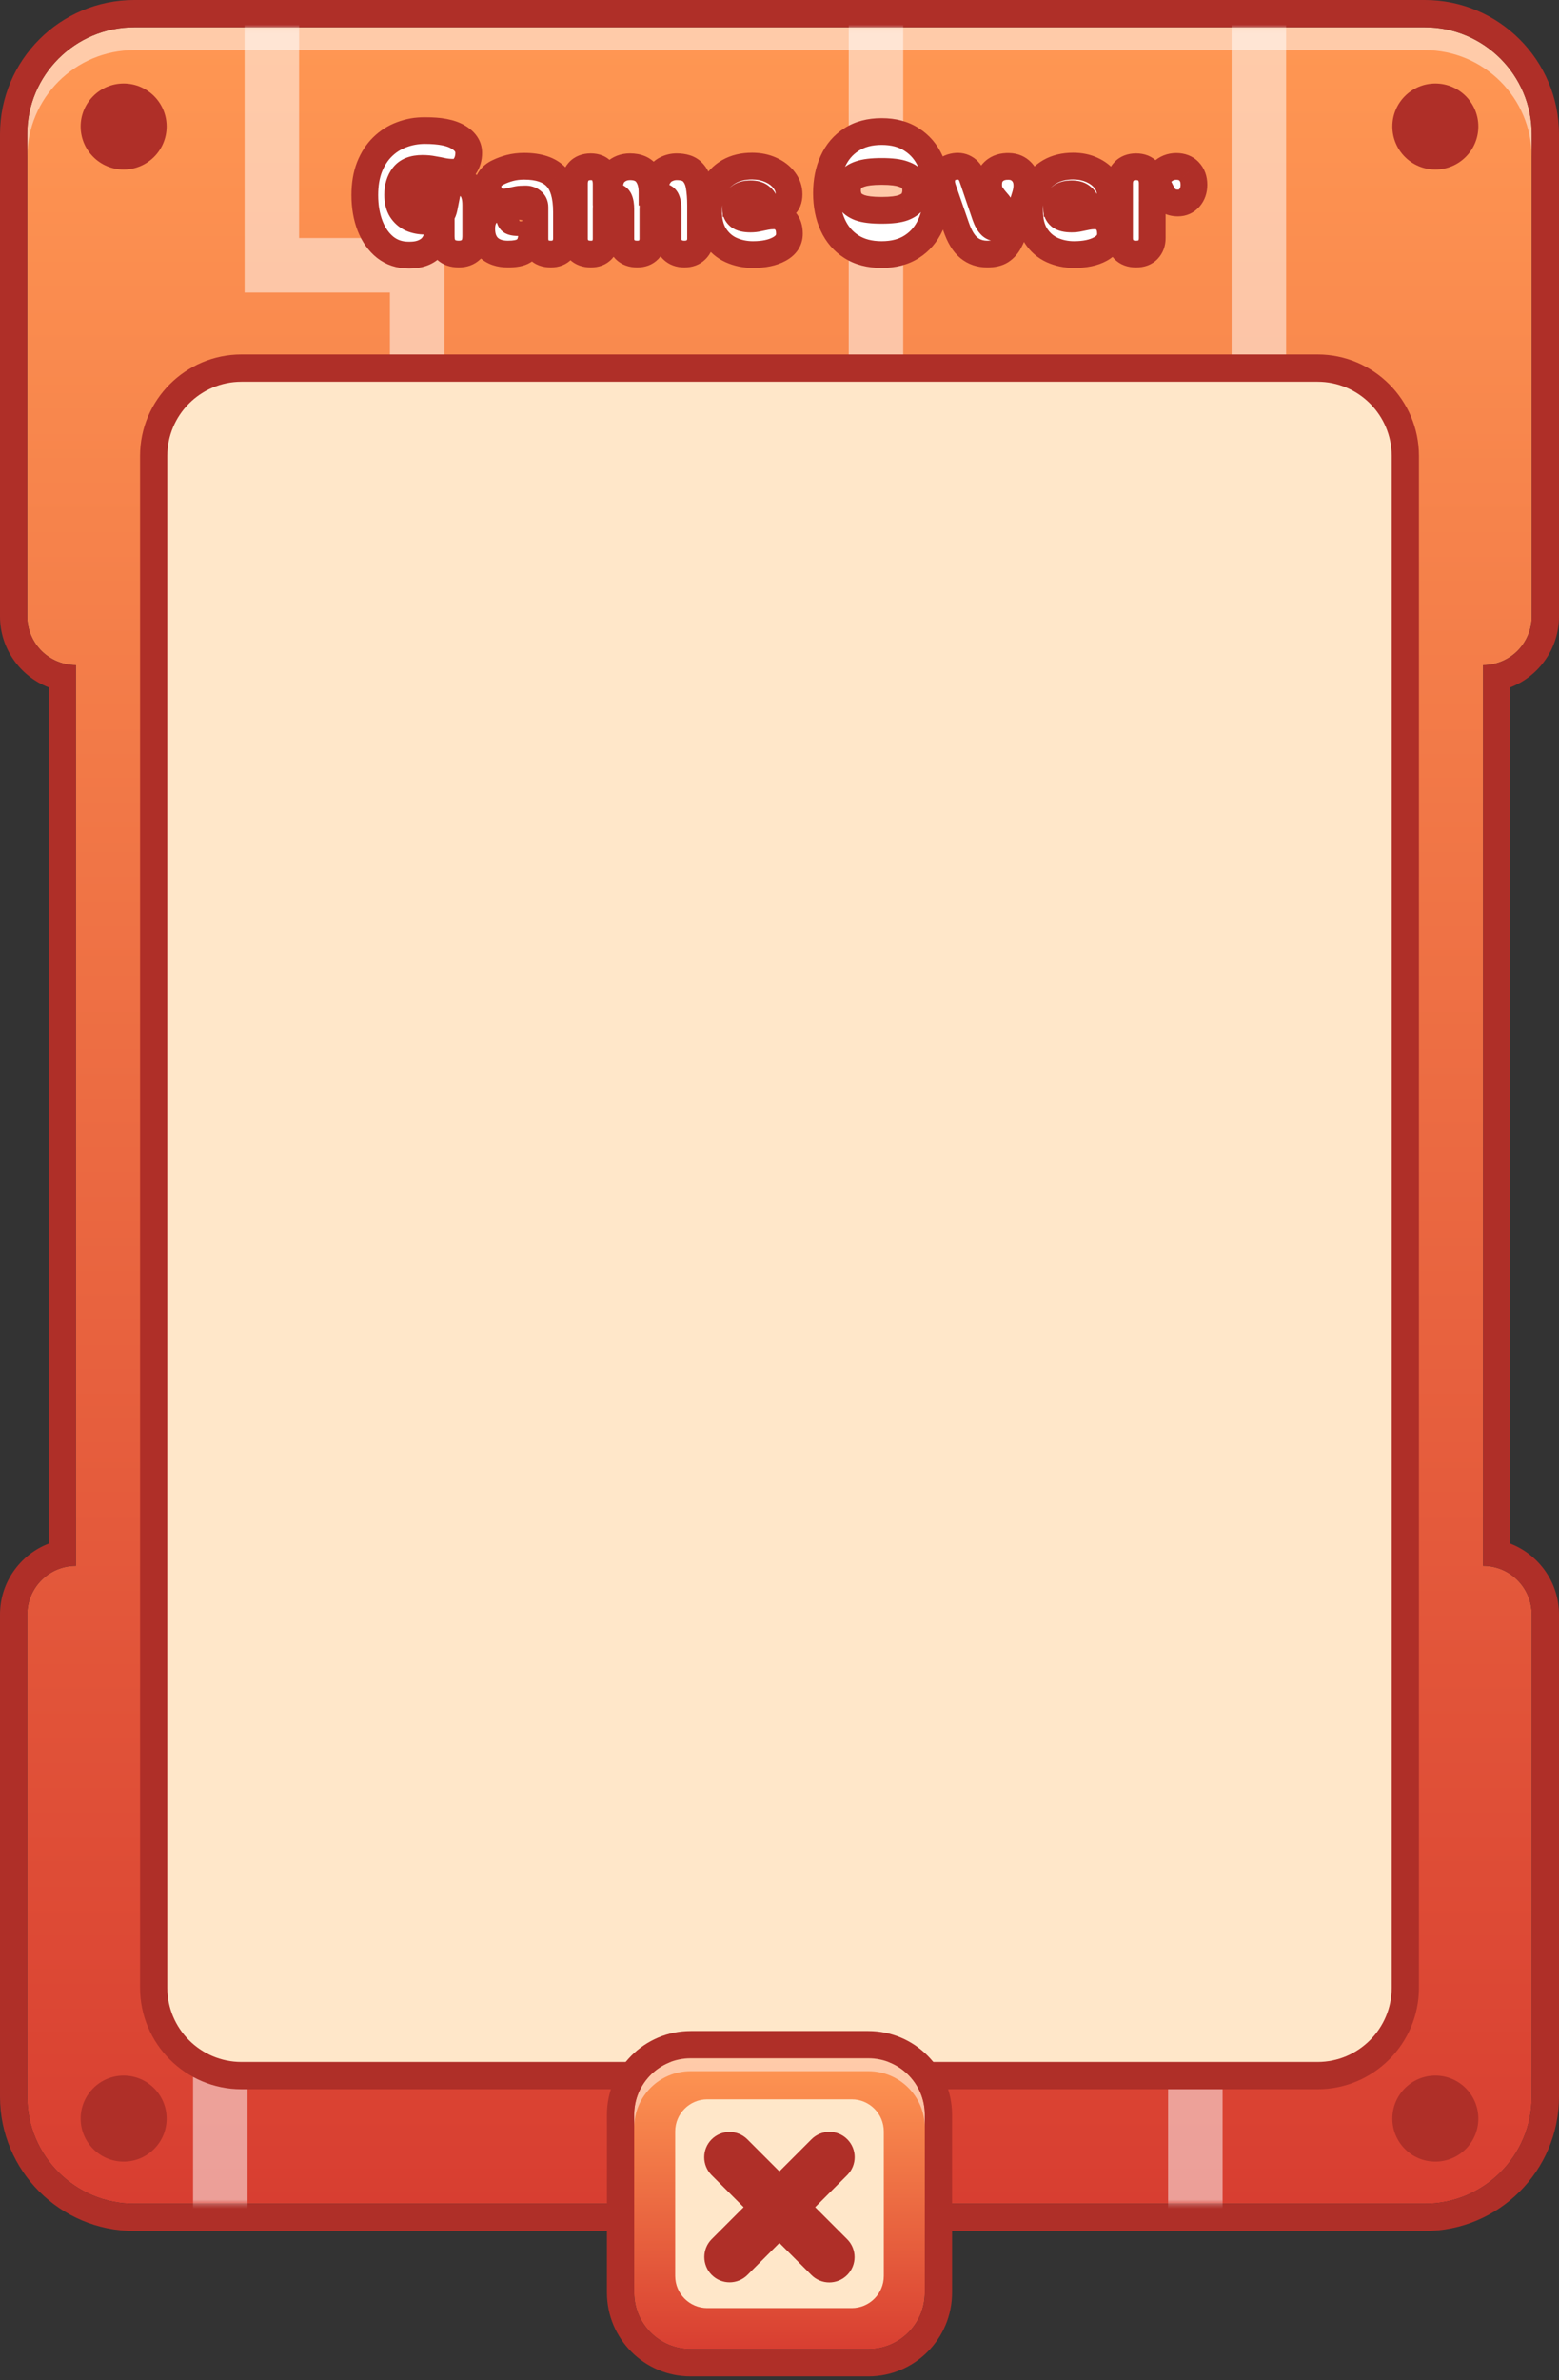 <svg width="350" height="534" viewBox="0 0 350 534" fill="none" xmlns="http://www.w3.org/2000/svg">
<rect x="0" y="0" width="350" height="534" fill="#333333" stroke="none"/>
<path d="M332.956 351.295V149.231C338.991 149.231 343.882 144.339 343.882 138.305V30.122C343.882 16.865 333.135 6.117 319.877 6.117H30.122C16.864 6.117 6.117 16.865 6.117 30.122V138.305C6.117 144.339 11.009 149.231 17.043 149.231L17.044 351.295C11.009 351.295 6.117 356.187 6.117 362.221V470.405C6.117 483.662 16.865 494.409 30.122 494.409H319.878C333.135 494.409 343.883 483.663 343.883 470.405V362.221C343.882 356.187 338.991 351.295 332.956 351.295Z" fill="url(#paint0_linear_312_573)"/>
<g opacity="0.5">
<path d="M319.877 6.117H30.122C16.864 6.117 6.117 16.864 6.117 30.122V35.252C6.117 21.994 16.865 11.248 30.122 11.248H319.878C333.135 11.248 343.883 21.995 343.883 35.252V30.122C343.882 16.864 333.135 6.117 319.877 6.117Z" fill="white"/>
</g>
<path d="M319.877 6.117C333.135 6.117 343.882 16.865 343.882 30.122V138.306C343.882 144.34 338.991 149.231 332.956 149.231V351.296C338.991 351.296 343.882 356.188 343.882 362.221V470.405C343.882 483.662 333.135 494.409 319.878 494.409H30.122C16.864 494.409 6.117 483.662 6.117 470.405V362.221C6.117 356.187 11.008 351.296 17.043 351.296H17.043V149.231H17.043C11.008 149.231 6.117 144.339 6.117 138.305V30.122C6.117 16.865 16.864 6.118 30.121 6.118H319.877M319.877 0H30.122C13.512 0 0 13.512 0 30.122V138.305C0 145.547 4.542 151.75 10.926 154.213L10.926 346.312C4.542 348.776 0 354.978 0 362.22V470.404C0 487.013 13.513 500.526 30.122 500.526H319.878C336.488 500.526 350 487.013 350 470.404V362.221C350 354.978 345.459 348.777 339.074 346.313V154.213C345.458 151.75 350 145.548 350 138.306V30.122C349.999 13.513 336.487 0 319.877 0Z" fill="#AF2F28"/>
<g opacity="0.5">
<mask id="mask0_312_573" style="mask-type:luminance" maskUnits="userSpaceOnUse" x="6" y="6" width="338" height="489">
<path d="M332.956 351.295V149.231C338.991 149.231 343.882 144.339 343.882 138.305V30.122C343.882 16.865 333.135 6.117 319.877 6.117H30.122C16.864 6.117 6.117 16.865 6.117 30.122V138.305C6.117 144.339 11.009 149.231 17.043 149.231H17.044V351.295H17.043C11.009 351.295 6.117 356.187 6.117 362.221V470.405C6.117 483.662 16.865 494.409 30.122 494.409H319.878C333.135 494.409 343.883 483.663 343.883 470.405V362.221C343.882 356.187 338.991 351.295 332.956 351.295Z" fill="white"/>
</mask>
<g mask="url(#mask0_312_573)">
<path d="M55.573 527.034H43.339V401.115H74.473V313.108H34.918V160.664H87.539V65.637H54.914V-37.388H67.148V53.403H99.773V172.898H47.152V300.873H86.707V413.349H55.573V527.034Z" fill="white"/>
</g>
<mask id="mask1_312_573" style="mask-type:luminance" maskUnits="userSpaceOnUse" x="6" y="6" width="338" height="489">
<path d="M332.956 351.295V149.231C338.991 149.231 343.882 144.339 343.882 138.305V30.122C343.882 16.865 333.135 6.117 319.877 6.117H30.122C16.864 6.117 6.117 16.865 6.117 30.122V138.305C6.117 144.339 11.009 149.231 17.043 149.231H17.044V351.295H17.043C11.009 351.295 6.117 356.187 6.117 362.221V470.405C6.117 483.662 16.865 494.409 30.122 494.409H319.878C333.135 494.409 343.883 483.663 343.883 470.405V362.221C343.882 356.187 338.991 351.295 332.956 351.295Z" fill="white"/>
</mask>
<g mask="url(#mask1_312_573)">
<path d="M193.138 546.705H180.904V332.209H213.83V250.94H147.978V106.991H190.54V-33.179H202.774V119.225H160.213V238.706H226.064V344.443H193.138V546.705Z" fill="white"/>
</g>
<mask id="mask2_312_573" style="mask-type:luminance" maskUnits="userSpaceOnUse" x="6" y="6" width="338" height="489">
<path d="M332.956 351.295V149.231C338.991 149.231 343.882 144.339 343.882 138.305V30.122C343.882 16.865 333.135 6.117 319.877 6.117H30.122C16.864 6.117 6.117 16.865 6.117 30.122V138.305C6.117 144.339 11.009 149.231 17.043 149.231H17.044V351.295H17.043C11.009 351.295 6.117 356.187 6.117 362.221V470.405C6.117 483.662 16.865 494.409 30.122 494.409H319.878C333.135 494.409 343.883 483.663 343.883 470.405V362.221C343.882 356.187 338.991 351.295 332.956 351.295Z" fill="white"/>
</mask>
<g mask="url(#mask2_312_573)">
<path d="M274.476 527.034H262.241V362.729H283.71V243.411H257.12V119.135L276.501 99.754V-33.179H288.735V104.822L269.354 124.203V231.176H295.944V374.963H274.476V527.034Z" fill="white"/>
</g>
</g>
<path d="M295.798 465.668H54.201C43.321 465.668 34.502 456.848 34.502 445.968V102.288C34.502 91.408 43.321 82.588 54.201 82.588H295.798C306.678 82.588 315.497 91.408 315.497 102.288V445.968C315.497 456.848 306.678 465.668 295.798 465.668Z" fill="#FFE7C9"/>
<path d="M295.798 468.727H54.202C41.653 468.727 31.443 458.517 31.443 445.968V102.288C31.443 89.738 41.653 79.529 54.202 79.529H295.798C308.347 79.529 318.556 89.738 318.556 102.288V445.968C318.556 458.517 308.347 468.727 295.798 468.727ZM54.202 85.646C45.026 85.646 37.56 93.112 37.56 102.288V445.968C37.56 455.145 45.026 462.61 54.202 462.61H295.798C304.973 462.61 312.439 455.144 312.439 445.968V102.288C312.439 93.111 304.973 85.646 295.798 85.646H54.202V85.646Z" fill="#AF2F28"/>
<path d="M27.76 38.034C33.09 38.034 37.41 33.713 37.41 28.383C37.41 23.053 33.09 18.733 27.76 18.733C22.43 18.733 18.109 23.053 18.109 28.383C18.109 33.713 22.43 38.034 27.76 38.034Z" fill="#AF2F28"/>
<path d="M322.24 38.034C327.569 38.034 331.89 33.713 331.89 28.383C331.89 23.053 327.569 18.733 322.24 18.733C316.91 18.733 312.589 23.053 312.589 28.383C312.589 33.713 316.91 38.034 322.24 38.034Z" fill="#AF2F28"/>
<path d="M27.76 484.969C33.09 484.969 37.41 480.648 37.41 475.319C37.41 469.989 33.09 465.668 27.76 465.668C22.43 465.668 18.109 469.989 18.109 475.319C18.109 480.648 22.43 484.969 27.76 484.969Z" fill="#AF2F28"/>
<path d="M322.24 484.969C327.569 484.969 331.89 480.648 331.89 475.319C331.89 469.989 327.569 465.668 322.24 465.668C316.91 465.668 312.589 469.989 312.589 475.319C312.589 480.648 316.91 484.969 322.24 484.969Z" fill="#AF2F28"/>
<path d="M194.958 527.034H155.041C148.046 527.034 142.375 521.363 142.375 514.368V474.451C142.375 467.455 148.046 461.784 155.041 461.784H194.958C201.954 461.784 207.624 467.456 207.624 474.451V514.368C207.624 521.363 201.954 527.034 194.958 527.034Z" fill="url(#paint1_linear_312_573)"/>
<path opacity="0.5" d="M194.958 461.784H155.041C148.045 461.784 142.375 467.456 142.375 474.451V477.346C142.375 470.349 148.045 464.679 155.041 464.679H194.958C201.954 464.679 207.625 470.349 207.625 477.346V474.451C207.624 467.456 201.953 461.784 194.958 461.784Z" fill="white"/>
<path d="M194.958 461.784C201.954 461.784 207.624 467.455 207.624 474.45V514.368C207.624 521.363 201.954 527.034 194.958 527.034H155.041C148.046 527.034 142.375 521.363 142.375 514.368V474.45C142.375 467.455 148.046 461.784 155.041 461.784H194.958ZM194.958 455.667H155.041C144.684 455.667 136.258 464.093 136.258 474.45V514.368C136.258 524.725 144.684 533.151 155.041 533.151H194.958C205.316 533.151 213.742 524.725 213.742 514.368V474.45C213.742 464.093 205.315 455.667 194.958 455.667Z" fill="#AF2F28"/>
<path d="M191.209 517.826H158.79C154.81 517.826 151.583 514.599 151.583 510.619V478.2C151.583 474.22 154.81 470.993 158.79 470.993H191.209C195.189 470.993 198.416 474.22 198.416 478.2V510.619C198.416 514.599 195.189 517.826 191.209 517.826Z" fill="#FFE7C9"/>
<path d="M182.187 479.95L174.976 487.161L167.789 479.973C165.573 477.757 161.978 477.757 159.762 479.973C157.545 482.19 157.545 485.784 159.762 488.001L166.949 495.188L159.784 502.353C157.568 504.569 157.568 508.164 159.785 510.381C162.001 512.597 165.595 512.597 167.812 510.381L174.977 503.216L182.164 510.403C184.381 512.621 187.975 512.62 190.191 510.403C192.408 508.186 192.409 504.593 190.191 502.376L183.004 495.188L190.215 487.978C192.432 485.761 192.431 482.167 190.215 479.95C187.998 477.733 184.404 477.733 182.187 479.95Z" fill="#AF2F28"/>
<mask id="path-21-outside-1_312_573" maskUnits="userSpaceOnUse" x="78" y="26" width="194" height="35" fill="black">
<rect fill="white" x="78" y="26" width="194" height="35"/>
<path d="M91.711 57.225C89.713 57.225 87.978 56.651 86.505 55.502C85.032 54.329 83.896 52.731 83.097 50.708C82.298 48.661 81.899 46.352 81.899 43.78C81.899 41.383 82.248 39.286 82.947 37.489C83.671 35.666 84.645 34.156 85.868 32.957C87.117 31.734 88.552 30.823 90.175 30.223C91.823 29.599 93.558 29.287 95.381 29.287C98.726 29.287 101.198 29.762 102.796 30.71C104.419 31.634 105.23 32.832 105.23 34.305C105.23 35.454 104.93 36.465 104.331 37.339C103.757 38.213 102.883 38.65 101.71 38.65C100.911 38.65 100.149 38.575 99.425 38.425C98.726 38.275 98.002 38.138 97.253 38.013C96.529 37.863 95.718 37.788 94.819 37.788C92.847 37.788 91.424 38.35 90.55 39.474C89.701 40.597 89.276 42.008 89.276 43.705C89.276 45.078 89.551 46.202 90.1 47.076C90.674 47.95 91.424 48.599 92.347 49.023C93.296 49.423 94.345 49.622 95.493 49.622C96.442 49.622 97.328 49.41 98.152 48.986C98.976 48.561 99.5 47.775 99.725 46.626H97.89C97.016 46.626 96.342 46.364 95.868 45.84C95.393 45.291 95.156 44.592 95.156 43.743C95.156 42.894 95.393 42.207 95.868 41.683C96.342 41.159 97.016 40.897 97.89 40.897H102.384C104.007 40.897 105.143 41.334 105.792 42.207C106.466 43.056 106.803 44.33 106.803 46.027V53.03C106.803 54.329 106.453 55.315 105.754 55.989C105.055 56.663 104.132 57 102.983 57C101.76 57 100.798 56.663 100.099 55.989C99.4 55.315 99.051 54.329 99.051 53.03V50.708H98.377C98.377 52.98 97.802 54.641 96.654 55.689C95.506 56.713 93.97 57.225 92.048 57.225H91.711ZM114.032 57C112.184 57 110.736 56.501 109.688 55.502C108.664 54.503 108.152 53.105 108.152 51.308C108.152 49.51 108.752 48.212 109.95 47.413C111.148 46.589 112.684 46.177 114.556 46.177C115.655 46.177 116.653 46.252 117.552 46.402C118.451 46.551 119.262 46.764 119.986 47.038H120.099V46.477C120.099 45.902 119.887 45.453 119.462 45.128C119.038 44.779 118.501 44.617 117.852 44.642C117.228 44.642 116.691 44.679 116.241 44.754C115.817 44.829 115.28 44.954 114.631 45.128C113.433 45.428 112.397 45.403 111.523 45.053C110.649 44.704 110.05 44.017 109.725 42.994C109.426 41.92 109.488 41.021 109.912 40.297C110.362 39.573 111.036 39.012 111.935 38.612C112.709 38.238 113.57 37.925 114.519 37.676C115.492 37.426 116.541 37.301 117.665 37.301C120.935 37.301 123.332 38.1 124.855 39.698C126.403 41.271 127.177 43.917 127.177 47.638V53.442C127.177 54.466 126.865 55.315 126.241 55.989C125.616 56.663 124.755 57 123.657 57C122.458 57 121.559 56.663 120.96 55.989C120.386 55.315 120.099 54.491 120.099 53.517V52.656H119.35C119.35 53.305 119.225 53.967 118.975 54.641C118.751 55.315 118.264 55.877 117.515 56.326C116.791 56.775 115.63 57 114.032 57ZM114.406 48.798C114.406 49.223 114.556 49.523 114.856 49.697C115.18 49.872 115.867 49.959 116.916 49.959C117.864 49.959 118.526 49.872 118.9 49.697C119.275 49.523 119.462 49.223 119.462 48.798C119.462 48.399 119.275 48.124 118.9 47.975C118.526 47.8 117.864 47.712 116.916 47.712C115.867 47.712 115.18 47.8 114.856 47.975C114.556 48.124 114.406 48.399 114.406 48.798ZM132.636 57C131.513 57 130.614 56.675 129.94 56.026C129.291 55.352 128.966 54.528 128.966 53.555V41.159C128.966 40.11 129.278 39.224 129.902 38.5C130.552 37.776 131.463 37.414 132.636 37.414C133.785 37.414 134.646 37.776 135.22 38.5C135.795 39.224 136.082 40.135 136.082 41.234V43.106H136.756C136.756 40.984 137.205 39.511 138.104 38.687C139.003 37.838 140.114 37.414 141.437 37.414C143.135 37.414 144.383 37.938 145.182 38.987C145.981 40.035 146.38 41.408 146.38 43.106H147.055C147.055 41.683 147.292 40.559 147.766 39.736C148.24 38.912 148.84 38.325 149.564 37.975C150.313 37.601 151.087 37.414 151.886 37.414C153.508 37.414 154.694 37.801 155.443 38.575C156.217 39.349 156.717 40.385 156.941 41.683C157.166 42.981 157.278 44.442 157.278 46.065V53.555C157.278 54.528 156.941 55.352 156.267 56.026C155.618 56.675 154.744 57 153.646 57C152.547 57 151.661 56.675 150.987 56.026C150.313 55.352 149.976 54.528 149.976 53.555V46.926C149.976 46.027 149.863 45.328 149.639 44.829C149.414 44.33 148.964 44.08 148.29 44.08C147.566 44.08 147.092 44.354 146.867 44.904C146.668 45.453 146.568 46.152 146.568 47.001V53.555C146.568 54.528 146.256 55.352 145.631 56.026C145.007 56.675 144.146 57 143.047 57C141.924 57 141.025 56.675 140.351 56.026C139.702 55.352 139.377 54.528 139.377 53.555V46.926C139.377 46.027 139.265 45.328 139.04 44.829C138.816 44.33 138.379 44.08 137.73 44.08C137.005 44.08 136.544 44.354 136.344 44.904C136.169 45.453 136.082 46.152 136.082 47.001V53.555C136.082 54.528 135.782 55.352 135.183 56.026C134.584 56.675 133.735 57 132.636 57ZM159.065 47.263C159.065 45.291 159.452 43.556 160.226 42.057C161.025 40.559 162.148 39.386 163.597 38.537C165.07 37.688 166.817 37.264 168.84 37.264C170.412 37.264 171.823 37.551 173.071 38.125C174.345 38.7 175.343 39.474 176.067 40.447C176.791 41.396 177.153 42.444 177.153 43.593C177.153 44.791 176.804 45.64 176.105 46.139C175.406 46.639 174.37 46.889 172.996 46.889H165.132C165.132 47.538 165.382 48.075 165.881 48.499C166.405 48.923 167.279 49.136 168.502 49.136C169.127 49.136 169.701 49.073 170.225 48.948C170.774 48.823 171.324 48.711 171.873 48.611C172.447 48.486 173.084 48.424 173.783 48.424C174.782 48.424 175.605 48.786 176.255 49.51C176.904 50.209 177.228 51.183 177.228 52.431C177.228 53.904 176.467 55.053 174.944 55.877C173.446 56.7 171.473 57.112 169.027 57.112C167.304 57.112 165.681 56.775 164.158 56.101C162.66 55.427 161.437 54.366 160.488 52.918C159.539 51.445 159.065 49.56 159.065 47.263ZM171.199 45.653C171.573 45.653 171.698 45.478 171.573 45.128C171.473 44.779 171.174 44.417 170.675 44.042C170.175 43.668 169.451 43.481 168.502 43.481C167.404 43.481 166.58 43.718 166.031 44.192C165.506 44.666 165.244 45.153 165.244 45.653H171.199ZM197.94 57.112C195.269 57.112 193.009 56.526 191.162 55.352C189.314 54.179 187.916 52.556 186.967 50.484C186.019 48.411 185.544 46.027 185.544 43.331C185.544 40.659 186.019 38.288 186.967 36.215C187.916 34.118 189.314 32.483 191.162 31.309C193.009 30.111 195.269 29.512 197.94 29.512C200.612 29.512 202.859 30.111 204.681 31.309C206.529 32.483 207.927 34.118 208.875 36.215C209.824 38.288 210.299 40.659 210.299 43.331C210.299 46.027 209.824 48.411 208.875 50.484C207.927 52.556 206.529 54.179 204.681 55.352C202.859 56.526 200.612 57.112 197.94 57.112ZM190.263 42.732C190.263 43.506 190.45 44.242 190.825 44.941C191.199 45.615 191.936 46.164 193.034 46.589C194.133 46.988 195.768 47.188 197.94 47.188C200.112 47.188 201.735 46.988 202.809 46.589C203.907 46.164 204.644 45.615 205.018 44.941C205.393 44.242 205.58 43.506 205.58 42.732C205.58 41.933 205.393 41.221 205.018 40.597C204.644 39.948 203.907 39.436 202.809 39.062C201.735 38.662 200.112 38.462 197.94 38.462C195.768 38.462 194.133 38.662 193.034 39.062C191.936 39.436 191.199 39.948 190.825 40.597C190.45 41.221 190.263 41.933 190.263 42.732ZM221.652 57C220.029 57 218.644 56.526 217.495 55.577C216.347 54.628 215.398 53.055 214.649 50.858L211.691 42.32C211.291 41.196 211.291 40.16 211.691 39.211C212.115 38.263 212.889 37.663 214.013 37.414C215.011 37.189 215.885 37.289 216.634 37.713C217.408 38.138 217.957 38.849 218.282 39.848L221.203 48.424C221.552 49.423 221.977 50.159 222.476 50.633C223 51.108 223.637 51.22 224.386 50.971C225.085 50.696 225.46 50.246 225.51 49.622C225.585 48.973 225.447 48.224 225.098 47.375C224.798 46.601 224.399 45.94 223.899 45.391C223.4 44.841 222.951 44.267 222.551 43.668C222.152 43.069 221.952 42.32 221.952 41.421C221.952 40.123 222.364 39.111 223.188 38.387C224.037 37.638 225.148 37.289 226.521 37.339C227.694 37.364 228.655 37.776 229.404 38.575C230.153 39.374 230.528 40.385 230.528 41.608C230.528 42.282 230.416 43.006 230.191 43.78C229.966 44.554 229.716 45.366 229.442 46.214L227.944 50.933C227.544 52.181 227.095 53.267 226.596 54.191C226.121 55.09 225.497 55.789 224.723 56.288C223.974 56.763 222.951 57 221.652 57ZM231.149 47.263C231.149 45.291 231.536 43.556 232.31 42.057C233.109 40.559 234.232 39.386 235.68 38.537C237.153 37.688 238.901 37.264 240.923 37.264C242.496 37.264 243.907 37.551 245.155 38.125C246.428 38.7 247.427 39.474 248.151 40.447C248.875 41.396 249.237 42.444 249.237 43.593C249.237 44.791 248.887 45.64 248.188 46.139C247.489 46.639 246.453 46.889 245.08 46.889H237.216C237.216 47.538 237.465 48.075 237.965 48.499C238.489 48.923 239.363 49.136 240.586 49.136C241.21 49.136 241.785 49.073 242.309 48.948C242.858 48.823 243.407 48.711 243.957 48.611C244.531 48.486 245.167 48.424 245.867 48.424C246.865 48.424 247.689 48.786 248.338 49.51C248.987 50.209 249.312 51.183 249.312 52.431C249.312 53.904 248.55 55.053 247.027 55.877C245.529 56.7 243.557 57.112 241.11 57.112C239.388 57.112 237.765 56.775 236.242 56.101C234.744 55.427 233.521 54.366 232.572 52.918C231.623 51.445 231.149 49.56 231.149 47.263ZM243.282 45.653C243.657 45.653 243.782 45.478 243.657 45.128C243.557 44.779 243.258 44.417 242.758 44.042C242.259 43.668 241.535 43.481 240.586 43.481C239.488 43.481 238.664 43.718 238.114 44.192C237.59 44.666 237.328 45.153 237.328 45.653H243.282ZM255.048 57C253.874 57 252.963 56.663 252.314 55.989C251.665 55.315 251.34 54.466 251.34 53.442V41.159C251.34 40.085 251.665 39.199 252.314 38.5C252.963 37.776 253.874 37.414 255.048 37.414C256.221 37.414 257.12 37.776 257.744 38.5C258.368 39.199 258.68 40.06 258.68 41.084V41.87H259.392C259.492 40.547 259.991 39.461 260.89 38.612C261.789 37.763 262.85 37.339 264.073 37.339C265.296 37.339 266.258 37.713 266.957 38.462C267.681 39.211 268.043 40.21 268.043 41.458C268.043 42.632 267.706 43.605 267.032 44.379C266.357 45.153 265.496 45.54 264.448 45.54C263.574 45.54 262.837 45.341 262.238 44.941C261.664 44.517 261.239 44.03 260.965 43.481C260.166 43.381 259.579 43.468 259.205 43.743C258.855 43.992 258.68 44.504 258.68 45.278V53.442C258.68 54.466 258.368 55.315 257.744 55.989C257.12 56.663 256.221 57 255.048 57Z"/>
</mask>
<path d="M91.711 57.225C89.713 57.225 87.978 56.651 86.505 55.502C85.032 54.329 83.896 52.731 83.097 50.708C82.298 48.661 81.899 46.352 81.899 43.78C81.899 41.383 82.248 39.286 82.947 37.489C83.671 35.666 84.645 34.156 85.868 32.957C87.117 31.734 88.552 30.823 90.175 30.223C91.823 29.599 93.558 29.287 95.381 29.287C98.726 29.287 101.198 29.762 102.796 30.71C104.419 31.634 105.23 32.832 105.23 34.305C105.23 35.454 104.93 36.465 104.331 37.339C103.757 38.213 102.883 38.65 101.71 38.65C100.911 38.65 100.149 38.575 99.425 38.425C98.726 38.275 98.002 38.138 97.253 38.013C96.529 37.863 95.718 37.788 94.819 37.788C92.847 37.788 91.424 38.35 90.55 39.474C89.701 40.597 89.276 42.008 89.276 43.705C89.276 45.078 89.551 46.202 90.1 47.076C90.674 47.95 91.424 48.599 92.347 49.023C93.296 49.423 94.345 49.622 95.493 49.622C96.442 49.622 97.328 49.41 98.152 48.986C98.976 48.561 99.5 47.775 99.725 46.626H97.89C97.016 46.626 96.342 46.364 95.868 45.84C95.393 45.291 95.156 44.592 95.156 43.743C95.156 42.894 95.393 42.207 95.868 41.683C96.342 41.159 97.016 40.897 97.89 40.897H102.384C104.007 40.897 105.143 41.334 105.792 42.207C106.466 43.056 106.803 44.33 106.803 46.027V53.03C106.803 54.329 106.453 55.315 105.754 55.989C105.055 56.663 104.132 57 102.983 57C101.76 57 100.798 56.663 100.099 55.989C99.4 55.315 99.051 54.329 99.051 53.03V50.708H98.377C98.377 52.98 97.802 54.641 96.654 55.689C95.506 56.713 93.97 57.225 92.048 57.225H91.711ZM114.032 57C112.184 57 110.736 56.501 109.688 55.502C108.664 54.503 108.152 53.105 108.152 51.308C108.152 49.51 108.752 48.212 109.95 47.413C111.148 46.589 112.684 46.177 114.556 46.177C115.655 46.177 116.653 46.252 117.552 46.402C118.451 46.551 119.262 46.764 119.986 47.038H120.099V46.477C120.099 45.902 119.887 45.453 119.462 45.128C119.038 44.779 118.501 44.617 117.852 44.642C117.228 44.642 116.691 44.679 116.241 44.754C115.817 44.829 115.28 44.954 114.631 45.128C113.433 45.428 112.397 45.403 111.523 45.053C110.649 44.704 110.05 44.017 109.725 42.994C109.426 41.92 109.488 41.021 109.912 40.297C110.362 39.573 111.036 39.012 111.935 38.612C112.709 38.238 113.57 37.925 114.519 37.676C115.492 37.426 116.541 37.301 117.665 37.301C120.935 37.301 123.332 38.1 124.855 39.698C126.403 41.271 127.177 43.917 127.177 47.638V53.442C127.177 54.466 126.865 55.315 126.241 55.989C125.616 56.663 124.755 57 123.657 57C122.458 57 121.559 56.663 120.96 55.989C120.386 55.315 120.099 54.491 120.099 53.517V52.656H119.35C119.35 53.305 119.225 53.967 118.975 54.641C118.751 55.315 118.264 55.877 117.515 56.326C116.791 56.775 115.63 57 114.032 57ZM114.406 48.798C114.406 49.223 114.556 49.523 114.856 49.697C115.18 49.872 115.867 49.959 116.916 49.959C117.864 49.959 118.526 49.872 118.9 49.697C119.275 49.523 119.462 49.223 119.462 48.798C119.462 48.399 119.275 48.124 118.9 47.975C118.526 47.8 117.864 47.712 116.916 47.712C115.867 47.712 115.18 47.8 114.856 47.975C114.556 48.124 114.406 48.399 114.406 48.798ZM132.636 57C131.513 57 130.614 56.675 129.94 56.026C129.291 55.352 128.966 54.528 128.966 53.555V41.159C128.966 40.11 129.278 39.224 129.902 38.5C130.552 37.776 131.463 37.414 132.636 37.414C133.785 37.414 134.646 37.776 135.22 38.5C135.795 39.224 136.082 40.135 136.082 41.234V43.106H136.756C136.756 40.984 137.205 39.511 138.104 38.687C139.003 37.838 140.114 37.414 141.437 37.414C143.135 37.414 144.383 37.938 145.182 38.987C145.981 40.035 146.38 41.408 146.38 43.106H147.055C147.055 41.683 147.292 40.559 147.766 39.736C148.24 38.912 148.84 38.325 149.564 37.975C150.313 37.601 151.087 37.414 151.886 37.414C153.508 37.414 154.694 37.801 155.443 38.575C156.217 39.349 156.717 40.385 156.941 41.683C157.166 42.981 157.278 44.442 157.278 46.065V53.555C157.278 54.528 156.941 55.352 156.267 56.026C155.618 56.675 154.744 57 153.646 57C152.547 57 151.661 56.675 150.987 56.026C150.313 55.352 149.976 54.528 149.976 53.555V46.926C149.976 46.027 149.863 45.328 149.639 44.829C149.414 44.33 148.964 44.08 148.29 44.08C147.566 44.08 147.092 44.354 146.867 44.904C146.668 45.453 146.568 46.152 146.568 47.001V53.555C146.568 54.528 146.256 55.352 145.631 56.026C145.007 56.675 144.146 57 143.047 57C141.924 57 141.025 56.675 140.351 56.026C139.702 55.352 139.377 54.528 139.377 53.555V46.926C139.377 46.027 139.265 45.328 139.04 44.829C138.816 44.33 138.379 44.08 137.73 44.08C137.005 44.08 136.544 44.354 136.344 44.904C136.169 45.453 136.082 46.152 136.082 47.001V53.555C136.082 54.528 135.782 55.352 135.183 56.026C134.584 56.675 133.735 57 132.636 57ZM159.065 47.263C159.065 45.291 159.452 43.556 160.226 42.057C161.025 40.559 162.148 39.386 163.597 38.537C165.07 37.688 166.817 37.264 168.84 37.264C170.412 37.264 171.823 37.551 173.071 38.125C174.345 38.7 175.343 39.474 176.067 40.447C176.791 41.396 177.153 42.444 177.153 43.593C177.153 44.791 176.804 45.64 176.105 46.139C175.406 46.639 174.37 46.889 172.996 46.889H165.132C165.132 47.538 165.382 48.075 165.881 48.499C166.405 48.923 167.279 49.136 168.502 49.136C169.127 49.136 169.701 49.073 170.225 48.948C170.774 48.823 171.324 48.711 171.873 48.611C172.447 48.486 173.084 48.424 173.783 48.424C174.782 48.424 175.605 48.786 176.255 49.51C176.904 50.209 177.228 51.183 177.228 52.431C177.228 53.904 176.467 55.053 174.944 55.877C173.446 56.7 171.473 57.112 169.027 57.112C167.304 57.112 165.681 56.775 164.158 56.101C162.66 55.427 161.437 54.366 160.488 52.918C159.539 51.445 159.065 49.56 159.065 47.263ZM171.199 45.653C171.573 45.653 171.698 45.478 171.573 45.128C171.473 44.779 171.174 44.417 170.675 44.042C170.175 43.668 169.451 43.481 168.502 43.481C167.404 43.481 166.58 43.718 166.031 44.192C165.506 44.666 165.244 45.153 165.244 45.653H171.199ZM197.94 57.112C195.269 57.112 193.009 56.526 191.162 55.352C189.314 54.179 187.916 52.556 186.967 50.484C186.019 48.411 185.544 46.027 185.544 43.331C185.544 40.659 186.019 38.288 186.967 36.215C187.916 34.118 189.314 32.483 191.162 31.309C193.009 30.111 195.269 29.512 197.94 29.512C200.612 29.512 202.859 30.111 204.681 31.309C206.529 32.483 207.927 34.118 208.875 36.215C209.824 38.288 210.299 40.659 210.299 43.331C210.299 46.027 209.824 48.411 208.875 50.484C207.927 52.556 206.529 54.179 204.681 55.352C202.859 56.526 200.612 57.112 197.94 57.112ZM190.263 42.732C190.263 43.506 190.45 44.242 190.825 44.941C191.199 45.615 191.936 46.164 193.034 46.589C194.133 46.988 195.768 47.188 197.94 47.188C200.112 47.188 201.735 46.988 202.809 46.589C203.907 46.164 204.644 45.615 205.018 44.941C205.393 44.242 205.58 43.506 205.58 42.732C205.58 41.933 205.393 41.221 205.018 40.597C204.644 39.948 203.907 39.436 202.809 39.062C201.735 38.662 200.112 38.462 197.94 38.462C195.768 38.462 194.133 38.662 193.034 39.062C191.936 39.436 191.199 39.948 190.825 40.597C190.45 41.221 190.263 41.933 190.263 42.732ZM221.652 57C220.029 57 218.644 56.526 217.495 55.577C216.347 54.628 215.398 53.055 214.649 50.858L211.691 42.32C211.291 41.196 211.291 40.16 211.691 39.211C212.115 38.263 212.889 37.663 214.013 37.414C215.011 37.189 215.885 37.289 216.634 37.713C217.408 38.138 217.957 38.849 218.282 39.848L221.203 48.424C221.552 49.423 221.977 50.159 222.476 50.633C223 51.108 223.637 51.22 224.386 50.971C225.085 50.696 225.46 50.246 225.51 49.622C225.585 48.973 225.447 48.224 225.098 47.375C224.798 46.601 224.399 45.94 223.899 45.391C223.4 44.841 222.951 44.267 222.551 43.668C222.152 43.069 221.952 42.32 221.952 41.421C221.952 40.123 222.364 39.111 223.188 38.387C224.037 37.638 225.148 37.289 226.521 37.339C227.694 37.364 228.655 37.776 229.404 38.575C230.153 39.374 230.528 40.385 230.528 41.608C230.528 42.282 230.416 43.006 230.191 43.78C229.966 44.554 229.716 45.366 229.442 46.214L227.944 50.933C227.544 52.181 227.095 53.267 226.596 54.191C226.121 55.09 225.497 55.789 224.723 56.288C223.974 56.763 222.951 57 221.652 57ZM231.149 47.263C231.149 45.291 231.536 43.556 232.31 42.057C233.109 40.559 234.232 39.386 235.68 38.537C237.153 37.688 238.901 37.264 240.923 37.264C242.496 37.264 243.907 37.551 245.155 38.125C246.428 38.7 247.427 39.474 248.151 40.447C248.875 41.396 249.237 42.444 249.237 43.593C249.237 44.791 248.887 45.64 248.188 46.139C247.489 46.639 246.453 46.889 245.08 46.889H237.216C237.216 47.538 237.465 48.075 237.965 48.499C238.489 48.923 239.363 49.136 240.586 49.136C241.21 49.136 241.785 49.073 242.309 48.948C242.858 48.823 243.407 48.711 243.957 48.611C244.531 48.486 245.167 48.424 245.867 48.424C246.865 48.424 247.689 48.786 248.338 49.51C248.987 50.209 249.312 51.183 249.312 52.431C249.312 53.904 248.55 55.053 247.027 55.877C245.529 56.7 243.557 57.112 241.11 57.112C239.388 57.112 237.765 56.775 236.242 56.101C234.744 55.427 233.521 54.366 232.572 52.918C231.623 51.445 231.149 49.56 231.149 47.263ZM243.282 45.653C243.657 45.653 243.782 45.478 243.657 45.128C243.557 44.779 243.258 44.417 242.758 44.042C242.259 43.668 241.535 43.481 240.586 43.481C239.488 43.481 238.664 43.718 238.114 44.192C237.59 44.666 237.328 45.153 237.328 45.653H243.282ZM255.048 57C253.874 57 252.963 56.663 252.314 55.989C251.665 55.315 251.34 54.466 251.34 53.442V41.159C251.34 40.085 251.665 39.199 252.314 38.5C252.963 37.776 253.874 37.414 255.048 37.414C256.221 37.414 257.12 37.776 257.744 38.5C258.368 39.199 258.68 40.06 258.68 41.084V41.87H259.392C259.492 40.547 259.991 39.461 260.89 38.612C261.789 37.763 262.85 37.339 264.073 37.339C265.296 37.339 266.258 37.713 266.957 38.462C267.681 39.211 268.043 40.21 268.043 41.458C268.043 42.632 267.706 43.605 267.032 44.379C266.357 45.153 265.496 45.54 264.448 45.54C263.574 45.54 262.837 45.341 262.238 44.941C261.664 44.517 261.239 44.03 260.965 43.481C260.166 43.381 259.579 43.468 259.205 43.743C258.855 43.992 258.68 44.504 258.68 45.278V53.442C258.68 54.466 258.368 55.315 257.744 55.989C257.12 56.663 256.221 57 255.048 57Z" fill="white"/>
<path d="M86.505 55.502L84.636 57.849L84.648 57.858L84.66 57.868L86.505 55.502ZM83.097 50.708L80.302 51.799L80.307 51.811L83.097 50.708ZM82.947 37.489L80.159 36.381L80.155 36.391L80.151 36.401L82.947 37.489ZM85.868 32.957L87.968 35.1L87.968 35.1L85.868 32.957ZM90.175 30.223L91.214 33.038L91.226 33.033L91.238 33.029L90.175 30.223ZM102.796 30.71L101.264 33.29L101.288 33.304L101.312 33.317L102.796 30.71ZM104.331 37.339L101.857 35.642L101.84 35.667L101.824 35.691L104.331 37.339ZM99.425 38.425L98.797 41.358L98.807 41.361L98.817 41.363L99.425 38.425ZM97.253 38.013L96.645 40.951L96.703 40.962L96.76 40.972L97.253 38.013ZM90.55 39.474L88.182 37.632L88.169 37.648L88.156 37.665L90.55 39.474ZM90.1 47.076L87.56 48.672L87.576 48.698L87.593 48.723L90.1 47.076ZM92.347 49.023L91.095 51.749L91.139 51.769L91.183 51.788L92.347 49.023ZM98.152 48.986L99.526 51.653L98.152 48.986ZM99.725 46.626L102.669 47.202L103.369 43.626H99.725V46.626ZM95.868 45.84L93.597 47.801L93.62 47.827L93.643 47.853L95.868 45.84ZM105.792 42.207L103.384 43.996L103.412 44.035L103.442 44.073L105.792 42.207ZM100.099 55.989L102.182 53.829L102.182 53.829L100.099 55.989ZM99.051 50.708H102.051V47.708H99.051V50.708ZM98.377 50.708V47.708H95.377V50.708H98.377ZM96.654 55.689L98.65 57.929L98.664 57.917L98.677 57.905L96.654 55.689ZM91.711 54.225C90.332 54.225 89.258 53.844 88.35 53.136L84.66 57.868C86.698 59.457 89.094 60.225 91.711 60.225V54.225ZM88.374 53.156C87.372 52.357 86.524 51.217 85.887 49.606L80.307 51.811C81.269 54.245 82.692 56.3 84.636 57.849L88.374 53.156ZM85.892 49.618C85.25 47.972 84.899 46.041 84.899 43.78H78.899C78.899 46.663 79.347 49.35 80.302 51.799L85.892 49.618ZM84.899 43.78C84.899 41.668 85.207 39.954 85.743 38.576L80.151 36.401C79.289 38.618 78.899 41.099 78.899 43.78H84.899ZM85.735 38.596C86.327 37.107 87.084 35.966 87.968 35.1L83.769 30.814C82.206 32.345 81.016 34.225 80.159 36.381L85.735 38.596ZM87.968 35.1C88.918 34.169 89.993 33.489 91.214 33.038L89.136 27.409C87.112 28.156 85.316 29.298 83.769 30.815L87.968 35.1ZM91.238 33.029C92.534 32.538 93.909 32.287 95.381 32.287V26.287C93.208 26.287 91.112 26.661 89.112 27.418L91.238 33.029ZM95.381 32.287C98.558 32.287 100.369 32.758 101.264 33.29L104.327 28.131C102.027 26.765 98.895 26.287 95.381 26.287V32.287ZM101.312 33.317C101.835 33.615 102.053 33.86 102.137 33.984C102.201 34.077 102.23 34.157 102.23 34.305H108.23C108.23 31.456 106.548 29.394 104.28 28.103L101.312 33.317ZM102.23 34.305C102.23 34.901 102.085 35.31 101.857 35.642L106.805 39.035C107.776 37.62 108.23 36.006 108.23 34.305H102.23ZM101.824 35.691C101.81 35.712 101.811 35.706 101.831 35.688C101.852 35.669 101.878 35.651 101.904 35.639C101.928 35.627 101.933 35.628 101.908 35.634C101.88 35.639 101.818 35.65 101.71 35.65V41.65C103.748 41.65 105.634 40.819 106.838 38.986L101.824 35.691ZM101.71 35.65C101.099 35.65 100.542 35.592 100.033 35.487L98.817 41.363C99.757 41.557 100.723 41.65 101.71 41.65V35.65ZM100.054 35.492C99.307 35.331 98.538 35.186 97.746 35.054L96.76 40.972C97.466 41.09 98.145 41.219 98.797 41.358L100.054 35.492ZM97.861 35.075C96.9 34.876 95.88 34.788 94.819 34.788V40.788C95.556 40.788 96.159 40.85 96.645 40.951L97.861 35.075ZM94.819 34.788C92.3 34.788 89.822 35.523 88.182 37.632L92.918 41.315C93.025 41.177 93.393 40.788 94.819 40.788V34.788ZM88.156 37.665C86.838 39.41 86.276 41.493 86.276 43.705H92.276C92.276 42.522 92.564 41.784 92.943 41.282L88.156 37.665ZM86.276 43.705C86.276 45.461 86.626 47.187 87.56 48.672L92.64 45.479C92.476 45.217 92.276 44.696 92.276 43.705H86.276ZM87.593 48.723C88.467 50.053 89.645 51.083 91.095 51.749L93.6 46.297C93.202 46.114 92.882 45.846 92.607 45.428L87.593 48.723ZM91.183 51.788C92.541 52.36 93.991 52.622 95.493 52.622V46.622C94.698 46.622 94.051 46.486 93.511 46.258L91.183 51.788ZM95.493 52.622C96.908 52.622 98.267 52.301 99.526 51.653L96.778 46.319C96.389 46.519 95.976 46.622 95.493 46.622V52.622ZM99.526 51.653C101.374 50.7 102.319 48.992 102.669 47.202L96.781 46.05C96.727 46.326 96.664 46.418 96.667 46.413C96.669 46.41 96.683 46.391 96.709 46.368C96.736 46.344 96.761 46.327 96.778 46.319L99.526 51.653ZM99.725 43.626H97.89V49.626H99.725V43.626ZM97.89 43.626C97.75 43.626 97.743 43.605 97.816 43.634C97.853 43.648 97.903 43.672 97.956 43.709C98.009 43.745 98.055 43.787 98.092 43.827L93.643 47.853C94.816 49.149 96.384 49.626 97.89 49.626V43.626ZM98.138 43.879C98.145 43.887 98.154 43.9 98.163 43.914C98.171 43.929 98.174 43.939 98.175 43.94C98.176 43.943 98.156 43.888 98.156 43.743H92.156C92.156 45.183 92.574 46.616 93.597 47.801L98.138 43.879ZM98.156 43.743C98.156 43.597 98.176 43.551 98.169 43.571C98.166 43.581 98.158 43.601 98.143 43.627C98.127 43.653 98.11 43.676 98.092 43.696L93.643 39.67C92.573 40.853 92.156 42.307 92.156 43.743H98.156ZM98.092 43.696C98.055 43.736 98.009 43.778 97.956 43.814C97.903 43.851 97.853 43.875 97.816 43.889C97.743 43.918 97.75 43.897 97.89 43.897V37.897C96.384 37.897 94.816 38.374 93.643 39.67L98.092 43.696ZM97.89 43.897H102.384V37.897H97.89V43.897ZM102.384 43.897C102.943 43.897 103.245 43.974 103.376 44.024C103.478 44.063 103.437 44.068 103.384 43.996L108.2 40.418C106.748 38.463 104.471 37.897 102.384 37.897V43.897ZM103.442 44.073C103.515 44.165 103.803 44.646 103.803 46.027H109.803C109.803 44.013 109.416 41.948 108.141 40.342L103.442 44.073ZM103.803 46.027V53.03H109.803V46.027H103.803ZM103.803 53.03C103.803 53.417 103.75 53.637 103.713 53.741C103.695 53.792 103.681 53.816 103.677 53.823C103.674 53.827 103.673 53.828 103.673 53.829C103.673 53.829 103.673 53.829 103.672 53.829L107.837 58.148C109.3 56.738 109.803 54.858 109.803 53.03H103.803ZM103.672 53.829C103.632 53.867 103.506 54 102.983 54V60C104.757 60 106.478 59.459 107.837 58.148L103.672 53.829ZM102.983 54C102.325 54 102.186 53.834 102.182 53.829L98.017 58.148C99.411 59.492 101.194 60 102.983 60V54ZM102.182 53.829C102.181 53.829 102.181 53.829 102.181 53.829C102.181 53.828 102.18 53.827 102.177 53.823C102.173 53.816 102.158 53.792 102.141 53.741C102.104 53.637 102.051 53.417 102.051 53.03H96.051C96.051 54.858 96.554 56.738 98.017 58.148L102.182 53.829ZM102.051 53.03V50.708H96.051V53.03H102.051ZM99.051 47.708H98.377V53.708H99.051V47.708ZM95.377 50.708C95.377 52.531 94.916 53.214 94.631 53.474L98.677 57.905C100.689 56.068 101.377 53.43 101.377 50.708H95.377ZM94.658 53.45C94.186 53.87 93.425 54.225 92.048 54.225V60.225C94.516 60.225 96.825 59.556 98.65 57.929L94.658 53.45ZM92.048 54.225H91.711V60.225H92.048V54.225ZM109.688 55.502L107.593 57.649L107.606 57.662L107.619 57.674L109.688 55.502ZM109.95 47.413L111.614 49.909L111.632 49.897L111.649 49.885L109.95 47.413ZM117.552 46.402L118.045 43.443H118.045L117.552 46.402ZM119.986 47.038L118.923 49.843L119.437 50.038H119.986V47.038ZM120.099 47.038V50.038H123.099V47.038H120.099ZM119.462 45.128L117.555 47.444L117.597 47.479L117.64 47.511L119.462 45.128ZM117.852 44.642V47.642H117.909L117.967 47.639L117.852 44.642ZM116.241 44.754L115.748 41.795L115.734 41.797L115.72 41.8L116.241 44.754ZM114.631 45.128L115.359 48.039L115.385 48.032L115.411 48.025L114.631 45.128ZM111.523 45.053L110.409 47.839L111.523 45.053ZM109.725 42.994L106.836 43.8L106.85 43.851L106.866 43.901L109.725 42.994ZM109.912 40.297L107.364 38.715L107.344 38.748L107.324 38.78L109.912 40.297ZM111.935 38.612L113.153 41.354L113.198 41.334L113.241 41.313L111.935 38.612ZM114.519 37.676L113.774 34.77L113.764 34.772L113.755 34.775L114.519 37.676ZM124.855 39.698L122.683 41.768L122.7 41.785L122.717 41.803L124.855 39.698ZM126.241 55.989L128.442 58.027V58.027L126.241 55.989ZM120.96 55.989L118.676 57.934L118.697 57.958L118.718 57.982L120.96 55.989ZM120.099 52.656H123.099V49.656H120.099V52.656ZM119.35 52.656V49.656H116.35V52.656H119.35ZM118.975 54.641L116.162 53.599L116.145 53.645L116.129 53.692L118.975 54.641ZM117.515 56.326L115.971 53.753L115.952 53.765L115.933 53.777L117.515 56.326ZM114.856 49.697L113.344 52.289L113.388 52.314L113.434 52.339L114.856 49.697ZM118.9 49.697L117.632 46.979H117.632L118.9 49.697ZM118.9 47.975L117.632 50.693L117.708 50.729L117.786 50.76L118.9 47.975ZM114.856 47.975L116.197 50.658L116.238 50.638L116.278 50.616L114.856 47.975ZM114.032 54C112.733 54 112.106 53.662 111.757 53.33L107.619 57.674C109.367 59.34 111.635 60 114.032 60V54ZM111.783 53.355C111.478 53.058 111.152 52.517 111.152 51.308H105.152C105.152 53.694 105.85 55.949 107.593 57.649L111.783 53.355ZM111.152 51.308C111.152 50.231 111.46 50.011 111.614 49.909L108.286 44.917C106.043 46.412 105.152 48.789 105.152 51.308H111.152ZM111.649 49.885C112.222 49.492 113.117 49.177 114.556 49.177V43.177C112.251 43.177 110.075 43.686 108.25 44.941L111.649 49.885ZM114.556 49.177C115.522 49.177 116.352 49.243 117.059 49.361L118.045 43.443C116.955 43.261 115.788 43.177 114.556 43.177V49.177ZM117.059 49.361C117.796 49.484 118.412 49.65 118.923 49.843L121.05 44.233C120.113 43.878 119.106 43.619 118.045 43.443L117.059 49.361ZM119.986 50.038H120.099V44.038H119.986V50.038ZM123.099 47.038V46.477H117.099V47.038H123.099ZM123.099 46.477C123.099 45.049 122.513 43.685 121.285 42.745L117.64 47.511C117.501 47.405 117.341 47.23 117.227 46.99C117.117 46.756 117.099 46.564 117.099 46.477H123.099ZM121.369 42.813C120.277 41.913 118.98 41.596 117.737 41.644L117.967 47.639C118.011 47.638 117.969 47.645 117.873 47.616C117.77 47.585 117.655 47.527 117.555 47.444L121.369 42.813ZM117.852 41.642C117.118 41.642 116.408 41.685 115.748 41.795L116.735 47.713C116.974 47.673 117.337 47.642 117.852 47.642V41.642ZM115.72 41.8C115.175 41.896 114.544 42.045 113.851 42.232L115.411 48.025C116.016 47.862 116.459 47.762 116.763 47.708L115.72 41.8ZM113.904 42.218C113.127 42.412 112.766 42.32 112.637 42.268L110.409 47.839C112.027 48.486 113.739 48.444 115.359 48.039L113.904 42.218ZM112.637 42.268C112.625 42.263 112.63 42.264 112.645 42.274C112.66 42.285 112.672 42.296 112.678 42.304C112.693 42.321 112.645 42.275 112.585 42.087L106.866 43.901C107.418 45.644 108.577 47.106 110.409 47.839L112.637 42.268ZM112.615 42.187C112.536 41.905 112.537 41.76 112.54 41.722C112.541 41.705 112.542 41.712 112.535 41.735C112.528 41.759 112.516 41.787 112.501 41.815L107.324 38.78C106.367 40.414 106.392 42.211 106.836 43.8L112.615 42.187ZM112.461 41.88C112.547 41.742 112.717 41.547 113.153 41.354L110.716 35.871C109.355 36.476 108.177 37.405 107.364 38.715L112.461 41.88ZM113.241 41.313C113.819 41.033 114.495 40.784 115.282 40.577L113.755 34.775C112.645 35.067 111.599 35.442 110.628 35.912L113.241 41.313ZM115.264 40.582C115.968 40.401 116.763 40.301 117.665 40.301V34.301C116.319 34.301 115.017 34.451 113.774 34.77L115.264 40.582ZM117.665 40.301C120.51 40.301 121.951 41 122.683 41.768L127.027 37.628C124.713 35.201 121.36 34.301 117.665 34.301V40.301ZM122.717 41.803C123.437 42.535 124.177 44.198 124.177 47.638H130.177C130.177 43.637 129.369 40.008 126.993 37.594L122.717 41.803ZM124.177 47.638V53.442H130.177V47.638H124.177ZM124.177 53.442C124.177 53.803 124.09 53.896 124.039 53.951L128.442 58.027C129.64 56.733 130.177 55.128 130.177 53.442H124.177ZM124.039 53.951C124.034 53.957 124.034 53.955 124.04 53.951C124.046 53.947 124.045 53.949 124.033 53.953C124.01 53.963 123.9 54 123.657 54V60C125.413 60 127.14 59.434 128.442 58.027L124.039 53.951ZM123.657 54C123.331 54 123.178 53.953 123.137 53.938C123.119 53.931 123.125 53.932 123.144 53.945C123.164 53.958 123.185 53.977 123.202 53.996L118.718 57.982C120.058 59.489 121.898 60 123.657 60V54ZM123.244 54.044C123.179 53.967 123.099 53.854 123.099 53.517H117.099C117.099 55.128 117.593 56.662 118.676 57.934L123.244 54.044ZM123.099 53.517V52.656H117.099V53.517H123.099ZM120.099 49.656H119.35V55.656H120.099V49.656ZM116.35 52.656C116.35 52.913 116.301 53.222 116.162 53.599L121.789 55.683C122.149 54.711 122.35 53.697 122.35 52.656H116.35ZM116.129 53.692C116.137 53.669 116.147 53.647 116.158 53.628C116.169 53.61 116.176 53.601 116.175 53.603C116.171 53.606 116.12 53.664 115.971 53.753L119.058 58.898C120.275 58.168 121.322 57.089 121.821 55.589L116.129 53.692ZM115.933 53.777C115.976 53.75 115.882 53.818 115.531 53.886C115.191 53.952 114.701 54 114.032 54V60C115.775 60 117.639 59.78 119.097 58.875L115.933 53.777ZM111.406 48.798C111.406 50.011 111.905 51.449 113.344 52.289L116.367 47.106C116.702 47.301 117.007 47.609 117.202 48C117.384 48.363 117.406 48.666 117.406 48.798H111.406ZM113.434 52.339C114.092 52.693 114.79 52.813 115.235 52.87C115.751 52.935 116.322 52.959 116.916 52.959V46.959C116.461 46.959 116.164 46.94 115.993 46.918C115.91 46.907 115.891 46.901 115.92 46.908C115.938 46.913 116.08 46.949 116.278 47.056L113.434 52.339ZM116.916 52.959C117.877 52.959 119.138 52.897 120.169 52.416L117.632 46.979C117.751 46.923 117.826 46.904 117.83 46.904C117.837 46.902 117.807 46.91 117.731 46.92C117.571 46.941 117.308 46.959 116.916 46.959V52.959ZM120.169 52.416C120.791 52.126 121.416 51.651 121.866 50.931C122.313 50.217 122.462 49.459 122.462 48.798H116.462C116.462 48.562 116.518 48.167 116.778 47.752C117.04 47.331 117.385 47.094 117.632 46.979L120.169 52.416ZM122.462 48.798C122.462 48.12 122.297 47.332 121.8 46.603C121.305 45.876 120.636 45.438 120.015 45.189L117.786 50.76C117.54 50.661 117.151 50.435 116.843 49.983C116.533 49.529 116.462 49.078 116.462 48.798H122.462ZM120.169 45.256C119.138 44.775 117.877 44.712 116.916 44.712V50.712C117.308 50.712 117.571 50.731 117.731 50.752C117.807 50.762 117.837 50.77 117.83 50.768C117.826 50.767 117.751 50.749 117.632 50.693L120.169 45.256ZM116.916 44.712C116.322 44.712 115.751 44.736 115.235 44.802C114.79 44.859 114.092 44.979 113.434 45.333L116.278 50.616C116.08 50.723 115.938 50.759 115.92 50.764C115.891 50.771 115.91 50.765 115.993 50.754C116.164 50.732 116.461 50.712 116.916 50.712V44.712ZM113.514 45.291C112.857 45.62 112.274 46.142 111.885 46.856C111.512 47.54 111.406 48.233 111.406 48.798H117.406C117.406 48.965 117.375 49.321 117.152 49.73C116.913 50.169 116.555 50.479 116.197 50.658L113.514 45.291ZM129.94 56.026L127.779 58.107L127.818 58.148L127.859 58.187L129.94 56.026ZM129.902 38.5L127.669 36.497L127.649 36.519L127.63 36.541L129.902 38.5ZM136.082 43.106H133.082V46.106H136.082V43.106ZM136.756 43.106V46.106H139.756V43.106H136.756ZM138.104 38.687L140.131 40.898L140.148 40.883L140.164 40.868L138.104 38.687ZM145.182 38.987L147.568 37.169V37.169L145.182 38.987ZM146.38 43.106H143.38V46.106H146.38V43.106ZM147.055 43.106V46.106H150.055V43.106H147.055ZM149.564 37.975L150.868 40.677L150.887 40.668L150.905 40.659L149.564 37.975ZM155.443 38.575L153.287 40.661L153.305 40.679L153.322 40.696L155.443 38.575ZM156.941 41.683L153.985 42.195L156.941 41.683ZM156.267 56.026L158.389 58.148L156.267 56.026ZM150.987 56.026L148.865 58.148L148.885 58.168L148.906 58.187L150.987 56.026ZM146.867 44.904L144.091 43.768L144.068 43.823L144.048 43.879L146.867 44.904ZM145.631 56.026L147.794 58.106L147.814 58.085L147.833 58.065L145.631 56.026ZM140.351 56.026L138.19 58.107L138.229 58.148L138.27 58.187L140.351 56.026ZM136.344 44.904L133.524 43.879L133.504 43.936L133.485 43.994L136.344 44.904ZM135.183 56.026L137.387 58.061L137.406 58.04L137.425 58.019L135.183 56.026ZM132.636 54C132.123 54 132.027 53.871 132.021 53.865L127.859 58.187C129.201 59.48 130.902 60 132.636 60V54ZM132.101 53.945C132.014 53.855 131.966 53.787 131.966 53.555H125.966C125.966 55.27 126.568 56.849 127.779 58.107L132.101 53.945ZM131.966 53.555V41.159H125.966V53.555H131.966ZM131.966 41.159C131.966 40.754 132.067 40.584 132.175 40.459L127.63 36.541C126.49 37.864 125.966 39.466 125.966 41.159H131.966ZM132.136 40.502C132.148 40.489 132.152 40.485 132.18 40.473C132.222 40.457 132.356 40.414 132.636 40.414V34.414C130.802 34.414 129.003 35.008 127.669 36.497L132.136 40.502ZM132.636 40.414C132.9 40.414 132.993 40.456 132.981 40.451C132.975 40.448 132.953 40.438 132.926 40.417C132.898 40.396 132.879 40.376 132.87 40.364L137.571 36.636C136.291 35.022 134.456 34.414 132.636 34.414V40.414ZM132.87 40.364C132.948 40.462 133.082 40.679 133.082 41.234H139.082C139.082 39.591 138.641 37.985 137.571 36.636L132.87 40.364ZM133.082 41.234V43.106H139.082V41.234H133.082ZM136.082 46.106H136.756V40.106H136.082V46.106ZM139.756 43.106C139.756 42.238 139.85 41.654 139.962 41.285C140.071 40.928 140.168 40.865 140.131 40.898L136.077 36.476C134.229 38.169 133.756 40.728 133.756 43.106H139.756ZM140.164 40.868C140.464 40.584 140.821 40.414 141.437 40.414V34.414C139.407 34.414 137.541 35.092 136.044 36.506L140.164 40.868ZM141.437 40.414C142.494 40.414 142.722 40.708 142.796 40.805L147.568 37.169C146.044 35.168 143.776 34.414 141.437 34.414V40.414ZM142.796 40.805C143.095 41.197 143.38 41.875 143.38 43.106H149.38C149.38 40.942 148.867 38.873 147.568 37.169L142.796 40.805ZM146.38 46.106H147.055V40.106H146.38V46.106ZM150.055 43.106C150.055 41.967 150.253 41.429 150.366 41.233L145.166 38.239C144.331 39.69 144.055 41.399 144.055 43.106H150.055ZM150.366 41.233C150.595 40.834 150.78 40.719 150.868 40.677L148.259 35.274C146.899 35.931 145.885 36.99 145.166 38.239L150.366 41.233ZM150.905 40.659C151.258 40.482 151.575 40.414 151.886 40.414V34.414C150.598 34.414 149.367 34.72 148.222 35.292L150.905 40.659ZM151.886 40.414C153.104 40.414 153.336 40.711 153.287 40.661L157.599 36.488C156.053 34.891 153.913 34.414 151.886 34.414V40.414ZM153.322 40.696C153.575 40.949 153.844 41.38 153.985 42.195L159.897 41.171C159.589 39.39 158.859 37.748 157.565 36.453L153.322 40.696ZM153.985 42.195C154.175 43.291 154.278 44.576 154.278 46.065H160.278C160.278 44.308 160.157 42.672 159.897 41.171L153.985 42.195ZM154.278 46.065V53.555H160.278V46.065H154.278ZM154.278 53.555C154.278 53.689 154.257 53.748 154.249 53.767C154.242 53.785 154.221 53.829 154.146 53.905L158.389 58.148C159.639 56.898 160.278 55.305 160.278 53.555H154.278ZM154.146 53.905C154.131 53.92 154.119 53.93 154.08 53.944C154.032 53.962 153.901 54 153.646 54V60C155.372 60 157.068 59.468 158.389 58.148L154.146 53.905ZM153.646 54C153.179 54 153.087 53.884 153.068 53.865L148.906 58.187C150.235 59.467 151.916 60 153.646 60V54ZM153.108 53.905C153.033 53.829 153.012 53.785 153.005 53.767C152.997 53.748 152.976 53.689 152.976 53.555H146.976C146.976 55.305 147.615 56.898 148.865 58.148L153.108 53.905ZM152.976 53.555V46.926H146.976V53.555H152.976ZM152.976 46.926C152.976 45.842 152.85 44.655 152.374 43.598L146.903 46.06C146.881 46.011 146.904 46.043 146.929 46.204C146.955 46.36 146.976 46.596 146.976 46.926H152.976ZM152.374 43.598C152.015 42.799 151.418 42.104 150.59 41.645C149.802 41.207 148.983 41.08 148.29 41.08V47.08C148.271 47.08 148.015 47.078 147.676 46.889C147.298 46.679 147.037 46.359 146.903 46.06L152.374 43.598ZM148.29 41.08C147.565 41.08 146.706 41.216 145.888 41.69C145.028 42.188 144.432 42.933 144.091 43.768L149.644 46.04C149.527 46.325 149.28 46.659 148.895 46.882C148.551 47.081 148.292 47.08 148.29 47.08V41.08ZM144.048 43.879C143.688 44.869 143.568 45.947 143.568 47.001H149.568C149.568 46.358 149.647 46.037 149.687 45.929L144.048 43.879ZM143.568 47.001V53.555H149.568V47.001H143.568ZM143.568 53.555C143.568 53.822 143.508 53.904 143.43 53.988L147.833 58.065C149.003 56.8 149.568 55.234 149.568 53.555H143.568ZM143.469 53.947C143.467 53.949 143.469 53.947 143.474 53.943C143.479 53.94 143.476 53.943 143.459 53.949C143.425 53.962 143.304 54 143.047 54V60C144.77 60 146.483 59.468 147.794 58.106L143.469 53.947ZM143.047 54C142.534 54 142.438 53.871 142.432 53.865L138.27 58.187C139.612 59.48 141.313 60 143.047 60V54ZM142.512 53.945C142.425 53.855 142.377 53.787 142.377 53.555H136.377C136.377 55.27 136.979 56.849 138.19 58.107L142.512 53.945ZM142.377 53.555V46.926H136.377V53.555H142.377ZM142.377 46.926C142.377 45.842 142.252 44.655 141.776 43.598L136.304 46.06C136.282 46.011 136.305 46.043 136.331 46.204C136.356 46.36 136.377 46.596 136.377 46.926H142.377ZM141.776 43.598C141.428 42.824 140.85 42.13 140.032 41.662C139.248 41.214 138.428 41.08 137.73 41.08V47.08C137.68 47.08 137.404 47.071 137.056 46.872C136.675 46.654 136.428 46.335 136.304 46.06L141.776 43.598ZM137.73 41.08C137.009 41.08 136.136 41.214 135.307 41.707C134.427 42.23 133.839 43.014 133.524 43.879L139.163 45.929C139.049 46.244 138.791 46.616 138.373 46.864C138.19 46.973 138.026 47.028 137.912 47.054C137.802 47.08 137.735 47.08 137.73 47.08V41.08ZM133.485 43.994C133.184 44.941 133.082 45.975 133.082 47.001H139.082C139.082 46.329 139.154 45.965 139.203 45.813L133.485 43.994ZM133.082 47.001V53.555H139.082V47.001H133.082ZM133.082 53.555C133.082 53.857 133.011 53.954 132.941 54.033L137.425 58.019C138.553 56.751 139.082 55.2 139.082 53.555H133.082ZM132.979 53.992C132.985 53.984 132.997 53.973 133.013 53.963C133.028 53.953 133.034 53.951 133.025 53.954C133.006 53.962 132.894 54 132.636 54V60C134.354 60 136.087 59.47 137.387 58.061L132.979 53.992ZM160.226 42.057L157.579 40.646L157.57 40.663L157.561 40.68L160.226 42.057ZM163.597 38.537L162.099 35.938L162.089 35.944L162.079 35.949L163.597 38.537ZM173.071 38.125L171.818 40.851L171.828 40.855L171.838 40.86L173.071 38.125ZM176.067 40.447L173.66 42.237L173.671 42.252L173.682 42.267L176.067 40.447ZM176.105 46.139L174.361 43.698V43.698L176.105 46.139ZM165.132 46.889V43.889H162.132V46.889H165.132ZM165.881 48.499L163.938 50.785L163.965 50.808L163.993 50.831L165.881 48.499ZM170.225 48.948L169.56 46.023L169.545 46.026L169.53 46.03L170.225 48.948ZM171.873 48.611L172.41 51.563L172.46 51.554L172.51 51.543L171.873 48.611ZM176.255 49.51L174.021 51.513L174.038 51.532L174.056 51.551L176.255 49.51ZM174.944 55.877L173.516 53.238L173.507 53.243L173.498 53.248L174.944 55.877ZM164.158 56.101L162.927 58.837L162.936 58.841L162.944 58.844L164.158 56.101ZM160.488 52.918L157.966 54.542L157.972 54.552L157.979 54.562L160.488 52.918ZM171.573 45.128L168.689 45.953L168.715 46.046L168.748 46.137L171.573 45.128ZM170.675 44.042L168.875 46.442V46.442L170.675 44.042ZM166.031 44.192L164.07 41.922L164.044 41.944L164.018 41.968L166.031 44.192ZM165.244 45.653H162.244V48.653H165.244V45.653ZM162.065 47.263C162.065 45.688 162.372 44.44 162.891 43.435L157.561 40.68C156.532 42.671 156.065 44.893 156.065 47.263H162.065ZM162.873 43.469C163.414 42.454 164.149 41.691 165.114 41.125L162.079 35.949C160.148 37.082 158.636 38.665 157.579 40.646L162.873 43.469ZM165.094 41.136C166.032 40.596 167.243 40.264 168.84 40.264V34.264C166.391 34.264 164.107 34.781 162.099 35.938L165.094 41.136ZM168.84 40.264C170.042 40.264 171.016 40.482 171.818 40.851L174.325 35.4C172.63 34.62 170.783 34.264 168.84 34.264V40.264ZM171.838 40.86C172.717 41.257 173.284 41.731 173.66 42.237L178.475 38.657C177.403 37.215 175.972 36.143 174.305 35.391L171.838 40.86ZM173.682 42.267C174.024 42.715 174.153 43.129 174.153 43.593H180.153C180.153 41.76 179.558 40.077 178.452 38.627L173.682 42.267ZM174.153 43.593C174.153 43.748 174.142 43.855 174.131 43.921C174.119 43.987 174.11 44.004 174.117 43.986C174.125 43.967 174.148 43.918 174.195 43.858C174.244 43.796 174.301 43.741 174.361 43.698L177.848 48.581C179.62 47.315 180.153 45.349 180.153 43.593H174.153ZM174.361 43.698C174.39 43.678 174.331 43.729 174.101 43.785C173.868 43.841 173.51 43.889 172.996 43.889V49.889C174.65 49.889 176.418 49.602 177.848 48.581L174.361 43.698ZM172.996 43.889H165.132V49.889H172.996V43.889ZM162.132 46.889C162.132 48.428 162.776 49.797 163.938 50.785L167.824 46.213C167.868 46.251 167.963 46.349 168.039 46.513C168.116 46.678 168.132 46.819 168.132 46.889H162.132ZM163.993 50.831C165.339 51.92 167.086 52.136 168.502 52.136V46.136C168.05 46.136 167.777 46.095 167.638 46.061C167.495 46.027 167.591 46.023 167.769 46.167L163.993 50.831ZM168.502 52.136C169.325 52.136 170.136 52.053 170.92 51.867L169.53 46.03C169.266 46.093 168.929 46.136 168.502 46.136V52.136ZM170.89 51.874C171.397 51.758 171.904 51.655 172.41 51.563L171.336 45.66C170.744 45.767 170.152 45.889 169.56 46.023L170.89 51.874ZM172.51 51.543C172.84 51.471 173.259 51.424 173.783 51.424V45.424C172.909 45.424 172.054 45.502 171.236 45.68L172.51 51.543ZM173.783 51.424C173.851 51.424 173.893 51.43 173.915 51.434C173.926 51.437 173.933 51.439 173.937 51.44C173.941 51.441 173.942 51.442 173.943 51.442C173.944 51.442 173.944 51.443 173.945 51.443C173.947 51.444 173.95 51.446 173.955 51.45C173.964 51.456 173.987 51.475 174.021 51.513L178.488 47.507C177.253 46.129 175.608 45.424 173.783 45.424V51.424ZM174.056 51.551C174.068 51.564 174.102 51.601 174.139 51.713C174.18 51.836 174.228 52.062 174.228 52.431H180.228C180.228 50.666 179.76 48.877 178.453 47.469L174.056 51.551ZM174.228 52.431C174.228 52.621 174.189 52.691 174.157 52.739C174.109 52.812 173.954 53.001 173.516 53.238L176.371 58.515C178.659 57.278 180.228 55.22 180.228 52.431H174.228ZM173.498 53.248C172.593 53.746 171.173 54.112 169.027 54.112V60.112C171.774 60.112 174.299 59.655 176.39 58.505L173.498 53.248ZM169.027 54.112C167.708 54.112 166.5 53.857 165.373 53.358L162.944 58.844C164.863 59.694 166.901 60.112 169.027 60.112V54.112ZM165.389 53.365C164.442 52.939 163.651 52.271 162.998 51.274L157.979 54.562C159.223 56.461 160.879 57.915 162.927 58.837L165.389 53.365ZM163.01 51.294C162.457 50.434 162.065 49.16 162.065 47.263H156.065C156.065 49.96 156.622 52.456 157.966 54.542L163.01 51.294ZM171.199 48.653C171.65 48.653 173.076 48.579 174.015 47.265C174.962 45.938 174.554 44.554 174.399 44.119L168.748 46.137C168.718 46.052 168.309 44.93 169.132 43.778C169.945 42.639 171.123 42.653 171.199 42.653V48.653ZM174.458 44.304C174.089 43.014 173.16 42.156 172.475 41.642L168.875 46.442C168.993 46.531 169.003 46.557 168.963 46.507C168.922 46.459 168.781 46.275 168.689 45.953L174.458 44.304ZM172.475 41.642C171.248 40.723 169.781 40.481 168.502 40.481V46.481C168.788 46.481 168.945 46.51 169.006 46.526C169.062 46.54 168.994 46.532 168.875 46.442L172.475 41.642ZM168.502 40.481C167.04 40.481 165.384 40.787 164.07 41.922L167.992 46.463C167.884 46.556 167.821 46.562 167.891 46.541C167.969 46.519 168.159 46.481 168.502 46.481V40.481ZM164.018 41.968C163.134 42.768 162.244 44.001 162.244 45.653H168.244C168.244 45.951 168.161 46.19 168.082 46.335C168.013 46.464 167.968 46.485 168.044 46.417L164.018 41.968ZM165.244 48.653H171.199V42.653H165.244V48.653ZM191.162 55.352L192.77 52.82L191.162 55.352ZM186.967 50.484L189.695 49.235L186.967 50.484ZM186.967 36.215L189.695 37.464L189.701 37.452L186.967 36.215ZM191.162 31.309L192.77 33.842L192.782 33.834L192.794 33.826L191.162 31.309ZM204.681 31.309L203.033 33.816L203.053 33.829L203.073 33.842L204.681 31.309ZM208.875 36.215L206.142 37.452L206.148 37.464L208.875 36.215ZM208.875 50.484L206.148 49.235V49.235L208.875 50.484ZM204.681 55.352L203.073 52.82L203.065 52.825L203.057 52.83L204.681 55.352ZM190.825 44.941L188.18 46.358L188.191 46.378L188.202 46.398L190.825 44.941ZM193.034 46.589L191.953 49.387L191.981 49.398L192.009 49.408L193.034 46.589ZM202.809 46.589L203.855 49.401L203.872 49.394L203.89 49.387L202.809 46.589ZM205.018 44.941L207.641 46.398L207.652 46.378L207.663 46.358L205.018 44.941ZM205.018 40.597L202.42 42.096L202.432 42.118L202.446 42.14L205.018 40.597ZM202.809 39.062L201.762 41.873L201.801 41.888L201.841 41.901L202.809 39.062ZM193.034 39.062L194.002 41.901L194.031 41.891L194.059 41.881L193.034 39.062ZM190.825 40.597L193.397 42.141L193.41 42.118L193.423 42.096L190.825 40.597ZM197.94 54.112C195.712 54.112 194.04 53.627 192.77 52.82L189.553 57.885C191.978 59.425 194.825 60.112 197.94 60.112V54.112ZM192.77 52.82C191.433 51.97 190.413 50.803 189.695 49.235L184.24 51.733C185.419 54.309 187.196 56.387 189.553 57.885L192.77 52.82ZM189.695 49.235C188.956 47.62 188.544 45.674 188.544 43.331H182.544C182.544 46.38 183.082 49.203 184.24 51.733L189.695 49.235ZM188.544 43.331C188.544 41.017 188.954 39.083 189.695 37.464L184.24 34.967C183.083 37.492 182.544 40.302 182.544 43.331H188.544ZM189.701 37.452C190.422 35.858 191.442 34.685 192.77 33.842L189.553 28.777C187.186 30.28 185.41 32.378 184.234 34.979L189.701 37.452ZM192.794 33.826C194.061 33.005 195.724 32.512 197.94 32.512V26.512C194.814 26.512 191.958 27.217 189.529 28.793L192.794 33.826ZM197.94 32.512C200.158 32.512 201.8 33.005 203.033 33.816L206.329 28.803C203.917 27.217 201.065 26.512 197.94 26.512V32.512ZM203.073 33.842C204.401 34.685 205.421 35.858 206.142 37.452L211.609 34.979C210.432 32.378 208.656 30.28 206.289 28.777L203.073 33.842ZM206.148 37.464C206.889 39.083 207.299 41.017 207.299 43.331H213.299C213.299 40.302 212.76 37.492 211.603 34.967L206.148 37.464ZM207.299 43.331C207.299 45.674 206.887 47.62 206.148 49.235L211.603 51.733C212.761 49.203 213.299 46.38 213.299 43.331H207.299ZM206.148 49.235C205.43 50.803 204.41 51.97 203.073 52.82L206.289 57.885C208.647 56.387 210.424 54.309 211.603 51.733L206.148 49.235ZM203.057 52.83C201.82 53.626 200.17 54.112 197.94 54.112V60.112C201.053 60.112 203.897 59.425 206.305 57.875L203.057 52.83ZM187.263 42.732C187.263 44.012 187.578 45.234 188.18 46.358L193.469 43.525C193.322 43.25 193.263 42.999 193.263 42.732H187.263ZM188.202 46.398C189.057 47.937 190.53 48.837 191.953 49.387L194.115 43.791C193.753 43.65 193.55 43.527 193.451 43.454C193.359 43.385 193.393 43.386 193.447 43.484L188.202 46.398ZM192.009 49.408C193.607 49.99 195.665 50.188 197.94 50.188V44.188C195.871 44.188 194.658 43.987 194.059 43.77L192.009 49.408ZM197.94 50.188C200.208 50.188 202.267 49.991 203.855 49.401L201.762 43.777C201.203 43.986 200.016 44.188 197.94 44.188V50.188ZM203.89 49.387C205.313 48.837 206.786 47.937 207.641 46.398L202.396 43.484C202.45 43.386 202.484 43.385 202.391 43.454C202.293 43.527 202.09 43.65 201.727 43.791L203.89 49.387ZM207.663 46.358C208.264 45.234 208.58 44.012 208.58 42.732H202.58C202.58 42.999 202.521 43.25 202.374 43.525L207.663 46.358ZM208.58 42.732C208.58 41.444 208.272 40.189 207.591 39.053L202.446 42.14C202.514 42.254 202.58 42.422 202.58 42.732H208.58ZM207.617 39.098C206.725 37.553 205.202 36.708 203.777 36.222L201.841 41.901C202.199 42.023 202.39 42.132 202.473 42.19C202.549 42.242 202.492 42.222 202.42 42.096L207.617 39.098ZM203.855 36.25C202.267 35.659 200.208 35.462 197.94 35.462V41.462C200.016 41.462 201.203 41.665 201.762 41.873L203.855 36.25ZM197.94 35.462C195.665 35.462 193.607 35.661 192.009 36.242L194.059 41.881C194.658 41.663 195.871 41.462 197.94 41.462V35.462ZM192.066 36.222C190.641 36.708 189.117 37.553 188.226 39.098L193.423 42.096C193.35 42.222 193.294 42.242 193.37 42.19C193.453 42.132 193.644 42.023 194.002 41.901L192.066 36.222ZM188.252 39.053C187.571 40.189 187.263 41.444 187.263 42.732H193.263C193.263 42.422 193.329 42.254 193.397 42.141L188.252 39.053ZM214.649 50.858L217.489 49.89L217.486 49.883L217.484 49.876L214.649 50.858ZM211.691 42.32L214.525 41.337L214.521 41.326L214.517 41.315L211.691 42.32ZM211.691 39.211L208.952 37.986L208.939 38.017L208.926 38.047L211.691 39.211ZM214.013 37.414L214.663 40.342L214.671 40.341L214.013 37.414ZM216.634 37.713L215.155 40.323L215.173 40.334L215.191 40.344L216.634 37.713ZM218.282 39.848L215.429 40.775L215.435 40.795L215.442 40.815L218.282 39.848ZM221.203 48.424L218.363 49.391L218.367 49.403L218.371 49.415L221.203 48.424ZM222.476 50.633L220.41 52.809L220.436 52.834L220.463 52.858L222.476 50.633ZM224.386 50.971L225.335 53.817L225.41 53.792L225.483 53.763L224.386 50.971ZM225.51 49.622L222.529 49.279L222.523 49.331L222.519 49.383L225.51 49.622ZM225.098 47.375L222.3 48.458L222.311 48.488L222.324 48.518L225.098 47.375ZM223.899 45.391L221.679 47.409V47.409L223.899 45.391ZM222.551 43.668L220.055 45.332L222.551 43.668ZM223.188 38.387L225.168 40.641L225.173 40.637L223.188 38.387ZM226.521 37.339L226.412 40.337L226.434 40.338L226.457 40.338L226.521 37.339ZM229.404 38.575L227.216 40.627V40.627L229.404 38.575ZM229.442 46.214L226.588 45.291L226.585 45.299L226.582 45.307L229.442 46.214ZM227.944 50.933L230.801 51.847L230.803 51.841L227.944 50.933ZM226.596 54.191L223.957 52.765L223.949 52.778L223.943 52.791L226.596 54.191ZM224.723 56.288L226.328 58.823L226.339 58.816L226.35 58.809L224.723 56.288ZM221.652 54C220.66 54 219.967 53.728 219.406 53.264L215.585 57.89C217.32 59.323 219.399 60 221.652 60V54ZM219.406 53.264C218.862 52.814 218.15 51.831 217.489 49.89L211.81 51.826C212.646 54.28 213.832 56.442 215.585 57.89L219.406 53.264ZM217.484 49.876L214.525 41.337L208.856 43.302L211.814 51.84L217.484 49.876ZM214.517 41.315C214.326 40.777 214.392 40.526 214.456 40.376L208.926 38.047C208.19 39.794 208.256 41.615 208.864 43.325L214.517 41.315ZM214.429 40.436C214.444 40.404 214.452 40.395 214.447 40.402C214.441 40.409 214.433 40.417 214.426 40.422C214.407 40.437 214.458 40.388 214.663 40.342L213.362 34.485C211.427 34.915 209.81 36.07 208.952 37.986L214.429 40.436ZM214.671 40.341C214.895 40.29 215.023 40.295 215.076 40.301C215.122 40.306 215.139 40.314 215.155 40.323L218.113 35.103C216.597 34.244 214.934 34.131 213.354 34.487L214.671 40.341ZM215.191 40.344C215.209 40.354 215.225 40.364 215.252 40.398C215.284 40.44 215.355 40.549 215.429 40.775L221.135 38.921C220.622 37.342 219.644 35.943 218.077 35.083L215.191 40.344ZM215.442 40.815L218.363 49.391L224.043 47.457L221.122 38.881L215.442 40.815ZM218.371 49.415C218.802 50.644 219.429 51.877 220.41 52.809L224.542 48.459C224.544 48.46 224.483 48.402 224.383 48.227C224.283 48.054 224.162 47.797 224.034 47.433L218.371 49.415ZM220.463 52.858C221.898 54.156 223.704 54.36 225.335 53.817L223.437 48.124C223.433 48.126 223.598 48.072 223.868 48.119C224.157 48.17 224.373 48.304 224.489 48.409L220.463 52.858ZM225.483 53.763C226.172 53.492 226.907 53.055 227.496 52.348C228.109 51.613 228.429 50.746 228.5 49.862L222.519 49.383C222.54 49.123 222.649 48.793 222.887 48.507C223.101 48.249 223.299 48.174 223.289 48.178L225.483 53.763ZM228.49 49.966C228.642 48.649 228.341 47.372 227.872 46.233L222.324 48.518C222.554 49.077 222.527 49.297 222.529 49.279L228.49 49.966ZM227.895 46.292C227.478 45.214 226.895 44.226 226.119 43.373L221.679 47.409C221.903 47.654 222.118 47.989 222.3 48.458L227.895 46.292ZM226.119 43.373C225.717 42.931 225.361 42.474 225.047 42.004L220.055 45.332C220.54 46.06 221.082 46.752 221.679 47.409L226.119 43.373ZM225.047 42.004C225.043 41.997 225.022 41.965 225 41.884C224.977 41.798 224.952 41.65 224.952 41.421H218.952C218.952 42.765 219.254 44.13 220.055 45.332L225.047 42.004ZM224.952 41.421C224.952 40.812 225.112 40.69 225.168 40.641L221.207 36.134C219.615 37.533 218.952 39.434 218.952 41.421H224.952ZM225.173 40.637C225.327 40.501 225.633 40.309 226.412 40.337L226.63 34.341C224.662 34.269 222.746 34.776 221.203 36.138L225.173 40.637ZM226.457 40.338C226.888 40.347 227.061 40.462 227.216 40.627L231.593 36.523C230.25 35.09 228.501 34.38 226.585 34.34L226.457 40.338ZM227.216 40.627C227.381 40.803 227.528 41.05 227.528 41.608H233.528C233.528 39.719 232.926 37.944 231.593 36.523L227.216 40.627ZM227.528 41.608C227.528 41.95 227.471 42.39 227.31 42.944L233.072 44.617C233.361 43.622 233.528 42.614 233.528 41.608H227.528ZM227.31 42.944C227.094 43.686 226.854 44.468 226.588 45.291L232.296 47.138C232.579 46.263 232.838 45.423 233.072 44.617L227.31 42.944ZM226.582 45.307L225.084 50.025L230.803 51.841L232.301 47.122L226.582 45.307ZM225.087 50.019C224.731 51.132 224.349 52.039 223.957 52.765L229.235 55.618C229.841 54.496 230.358 53.231 230.801 51.847L225.087 50.019ZM223.943 52.791C223.683 53.282 223.394 53.576 223.097 53.768L226.35 58.809C227.6 58.003 228.56 56.898 229.249 55.592L223.943 52.791ZM223.118 53.754C223.023 53.814 222.631 54 221.652 54V60C223.27 60 224.925 59.712 226.328 58.823L223.118 53.754ZM232.31 42.057L229.663 40.646L229.653 40.663L229.644 40.68L232.31 42.057ZM235.68 38.537L234.182 35.938L234.173 35.944L234.163 35.949L235.68 38.537ZM245.155 38.125L243.901 40.851L243.911 40.855L243.922 40.86L245.155 38.125ZM248.151 40.447L245.744 42.237L245.755 42.252L245.766 42.267L248.151 40.447ZM248.188 46.139L246.445 43.698V43.698L248.188 46.139ZM237.216 46.889V43.889H234.216V46.889H237.216ZM237.965 48.499L236.022 50.785L236.049 50.808L236.077 50.831L237.965 48.499ZM242.309 48.948L241.644 46.023L241.629 46.026L241.614 46.03L242.309 48.948ZM243.957 48.611L244.493 51.563L244.544 51.554L244.594 51.543L243.957 48.611ZM248.338 49.51L246.105 51.513L246.122 51.532L246.14 51.551L248.338 49.51ZM247.027 55.877L245.6 53.238L245.591 53.243L245.582 53.248L247.027 55.877ZM236.242 56.101L235.011 58.837L235.019 58.841L235.028 58.844L236.242 56.101ZM232.572 52.918L230.05 54.542L230.056 54.552L230.062 54.562L232.572 52.918ZM243.657 45.128L240.772 45.953L240.799 46.046L240.832 46.137L243.657 45.128ZM242.758 44.042L240.958 46.442L240.958 46.442L242.758 44.042ZM238.114 44.192L236.154 41.922L236.127 41.944L236.102 41.968L238.114 44.192ZM237.328 45.653H234.328V48.653H237.328V45.653ZM234.149 47.263C234.149 45.688 234.455 44.44 234.975 43.435L229.644 40.68C228.616 42.671 228.149 44.893 228.149 47.263H234.149ZM234.957 43.469C235.498 42.454 236.233 41.691 237.197 41.125L234.163 35.949C232.231 37.082 230.719 38.665 229.663 40.646L234.957 43.469ZM237.178 41.136C238.116 40.596 239.327 40.264 240.923 40.264V34.264C238.475 34.264 236.19 34.781 234.182 35.938L237.178 41.136ZM240.923 40.264C242.126 40.264 243.099 40.482 243.901 40.851L246.409 35.4C244.714 34.62 242.866 34.264 240.923 34.264V40.264ZM243.922 40.86C244.801 41.257 245.368 41.731 245.744 42.237L250.558 38.657C249.486 37.215 248.056 36.143 246.388 35.391L243.922 40.86ZM245.766 42.267C246.108 42.715 246.237 43.129 246.237 43.593H252.237C252.237 41.76 251.642 40.077 250.536 38.627L245.766 42.267ZM246.237 43.593C246.237 43.748 246.226 43.855 246.214 43.921C246.203 43.987 246.194 44.004 246.201 43.986C246.209 43.967 246.232 43.918 246.279 43.858C246.327 43.796 246.385 43.741 246.445 43.698L249.932 48.581C251.704 47.315 252.237 45.349 252.237 43.593H246.237ZM246.445 43.698C246.474 43.678 246.415 43.729 246.184 43.785C245.951 43.841 245.594 43.889 245.08 43.889V49.889C246.734 49.889 248.502 49.602 249.932 48.581L246.445 43.698ZM245.08 43.889H237.216V49.889H245.08V43.889ZM234.216 46.889C234.216 48.428 234.859 49.797 236.022 50.785L239.908 46.213C239.952 46.251 240.047 46.349 240.123 46.513C240.2 46.678 240.216 46.819 240.216 46.889H234.216ZM236.077 50.831C237.423 51.92 239.17 52.136 240.586 52.136V46.136C240.134 46.136 239.86 46.095 239.721 46.061C239.579 46.027 239.674 46.023 239.852 46.167L236.077 50.831ZM240.586 52.136C241.408 52.136 242.219 52.053 243.004 51.867L241.614 46.03C241.35 46.093 241.012 46.136 240.586 46.136V52.136ZM242.974 51.874C243.481 51.758 243.987 51.655 244.493 51.563L243.42 45.66C242.827 45.767 242.235 45.889 241.644 46.023L242.974 51.874ZM244.594 51.543C244.924 51.471 245.343 51.424 245.867 51.424V45.424C244.992 45.424 244.138 45.502 243.319 45.68L244.594 51.543ZM245.867 51.424C245.934 51.424 245.977 51.43 245.998 51.434C246.009 51.437 246.016 51.439 246.02 51.44C246.024 51.441 246.026 51.442 246.027 51.442C246.027 51.442 246.028 51.443 246.029 51.443C246.03 51.444 246.033 51.446 246.038 51.45C246.048 51.456 246.07 51.475 246.105 51.513L250.572 47.507C249.336 46.129 247.691 45.424 245.867 45.424V51.424ZM246.14 51.551C246.151 51.564 246.185 51.601 246.222 51.713C246.263 51.836 246.312 52.062 246.312 52.431H252.312C252.312 50.666 251.844 48.877 250.537 47.469L246.14 51.551ZM246.312 52.431C246.312 52.621 246.273 52.691 246.24 52.739C246.193 52.812 246.038 53.001 245.6 53.238L248.455 58.515C250.742 57.278 252.312 55.22 252.312 52.431H246.312ZM245.582 53.248C244.677 53.746 243.256 54.112 241.11 54.112V60.112C243.858 60.112 246.382 59.655 248.473 58.505L245.582 53.248ZM241.11 54.112C239.791 54.112 238.583 53.857 237.456 53.358L235.028 58.844C236.946 59.694 238.984 60.112 241.11 60.112V54.112ZM237.473 53.365C236.525 52.939 235.734 52.271 235.081 51.274L230.062 54.562C231.307 56.461 232.963 57.915 235.011 58.837L237.473 53.365ZM235.094 51.294C234.54 50.434 234.149 49.16 234.149 47.263H228.149C228.149 49.96 228.706 52.456 230.05 54.542L235.094 51.294ZM243.283 48.653C243.733 48.653 245.16 48.579 246.098 47.265C247.046 45.938 246.637 44.554 246.482 44.119L240.832 46.137C240.801 46.052 240.393 44.93 241.216 43.778C242.029 42.639 243.206 42.653 243.283 42.653V48.653ZM246.542 44.304C246.173 43.014 245.243 42.156 244.558 41.642L240.958 46.442C241.077 46.531 241.087 46.557 241.046 46.507C241.006 46.459 240.864 46.275 240.772 45.953L246.542 44.304ZM244.558 41.642C243.332 40.723 241.865 40.481 240.586 40.481V46.481C240.871 46.481 241.028 46.51 241.09 46.526C241.146 46.54 241.077 46.532 240.958 46.442L244.558 41.642ZM240.586 40.481C239.124 40.481 237.468 40.787 236.154 41.922L240.075 46.463C239.967 46.556 239.904 46.562 239.974 46.541C240.053 46.519 240.243 46.481 240.586 46.481V40.481ZM236.102 41.968C235.217 42.768 234.328 44.001 234.328 45.653H240.328C240.328 45.951 240.245 46.19 240.166 46.335C240.097 46.464 240.051 46.485 240.127 46.417L236.102 41.968ZM237.328 48.653H243.283V42.653H237.328V48.653ZM252.314 55.989L254.475 53.908L252.314 55.989ZM252.314 38.5L254.512 40.541L254.53 40.522L254.547 40.502L252.314 38.5ZM257.744 38.5L255.472 40.459L255.489 40.478L255.506 40.498L257.744 38.5ZM258.68 41.87H255.68V44.87H258.68V41.87ZM259.392 41.87V44.87H262.174L262.383 42.096L259.392 41.87ZM260.89 38.612L258.83 36.431L260.89 38.612ZM266.957 38.462L264.763 40.509L264.781 40.529L264.8 40.547L266.957 38.462ZM267.032 44.379L264.769 42.409L267.032 44.379ZM262.238 44.941L260.455 47.354L260.513 47.397L260.574 47.437L262.238 44.941ZM260.965 43.481L263.648 42.139L262.93 40.703L261.337 40.504L260.965 43.481ZM259.205 43.743L260.948 46.184L260.964 46.173L260.979 46.162L259.205 43.743ZM257.744 55.989L259.945 58.027L257.744 55.989ZM255.048 54C254.744 54 254.586 53.956 254.525 53.934C254.495 53.922 254.483 53.915 254.481 53.914C254.48 53.913 254.479 53.912 254.475 53.908L250.153 58.07C251.504 59.472 253.279 60 255.048 60V54ZM254.475 53.908C254.417 53.848 254.34 53.77 254.34 53.442H248.34C248.34 55.162 248.913 56.782 250.153 58.07L254.475 53.908ZM254.34 53.442V41.159H248.34V53.442H254.34ZM254.34 41.159C254.34 40.74 254.444 40.614 254.512 40.541L250.115 36.458C248.885 37.783 248.34 39.43 248.34 41.159H254.34ZM254.547 40.502C254.56 40.489 254.563 40.485 254.592 40.473C254.633 40.457 254.767 40.414 255.048 40.414V34.414C253.213 34.414 251.415 35.008 250.08 36.497L254.547 40.502ZM255.048 40.414C255.329 40.414 255.454 40.457 255.481 40.468C255.494 40.473 255.492 40.474 255.483 40.467C255.473 40.46 255.469 40.455 255.472 40.459L260.016 36.541C258.695 35.008 256.878 34.414 255.048 34.414V40.414ZM255.506 40.498C255.593 40.595 255.68 40.724 255.68 41.084H261.68C261.68 39.397 261.144 37.803 259.982 36.502L255.506 40.498ZM255.68 41.084V41.87H261.68V41.084H255.68ZM258.68 44.87H259.392V38.87H258.68V44.87ZM262.383 42.096C262.431 41.458 262.636 41.089 262.95 40.793L258.83 36.431C257.346 37.833 256.552 39.636 256.4 41.645L262.383 42.096ZM262.95 40.793C263.298 40.464 263.625 40.339 264.073 40.339V34.339C262.075 34.339 260.279 35.062 258.83 36.431L262.95 40.793ZM264.073 40.339C264.64 40.339 264.741 40.485 264.763 40.509L269.15 36.415C267.774 34.941 265.953 34.339 264.073 34.339V40.339ZM264.8 40.547C264.879 40.629 265.043 40.824 265.043 41.458H271.043C271.043 39.596 270.483 37.794 269.114 36.377L264.8 40.547ZM265.043 41.458C265.043 42.018 264.9 42.259 264.769 42.409L269.294 46.35C270.511 44.952 271.043 43.246 271.043 41.458H265.043ZM264.769 42.409C264.692 42.498 264.652 42.513 264.651 42.514C264.647 42.515 264.595 42.54 264.448 42.54V48.54C266.342 48.54 268.036 47.794 269.294 46.35L264.769 42.409ZM264.448 42.54C264.038 42.54 263.912 42.452 263.902 42.445L260.574 47.437C261.762 48.23 263.109 48.54 264.448 48.54V42.54ZM264.021 42.529C263.765 42.34 263.679 42.201 263.648 42.139L258.281 44.822C258.799 45.858 259.562 46.694 260.455 47.354L264.021 42.529ZM261.337 40.504C260.292 40.373 258.742 40.362 257.43 41.324L260.979 46.162C260.679 46.382 260.426 46.43 260.367 46.438C260.314 46.446 260.374 46.43 260.593 46.457L261.337 40.504ZM257.461 41.301C255.865 42.441 255.68 44.284 255.68 45.278H261.68C261.68 45.091 261.705 45.124 261.65 45.283C261.588 45.466 261.402 45.86 260.948 46.184L257.461 41.301ZM255.68 45.278V53.442H261.68V45.278H255.68ZM255.68 53.442C255.68 53.803 255.593 53.896 255.543 53.951L259.945 58.027C261.143 56.733 261.68 55.128 261.68 53.442H255.68ZM255.543 53.951C255.562 53.929 255.581 53.926 255.548 53.938C255.501 53.956 255.352 54 255.048 54V60C256.811 60 258.605 59.474 259.945 58.027L255.543 53.951Z" fill="#AF2F28" mask="url(#path-21-outside-1_312_573)"/>
<defs>
<linearGradient id="paint0_linear_312_573" x1="175" y1="494.409" x2="175" y2="6.117" gradientUnits="userSpaceOnUse">
<stop stop-color="#D83E31"/>
<stop offset="0.095" stop-color="#DC4734"/>
<stop offset="1" stop-color="#FF9753"/>
</linearGradient>
<linearGradient id="paint1_linear_312_573" x1="175" y1="527.034" x2="175" y2="461.784" gradientUnits="userSpaceOnUse">
<stop stop-color="#D83E31"/>
<stop offset="0.095" stop-color="#DC4734"/>
<stop offset="1" stop-color="#FF9753"/>
</linearGradient>
</defs>
</svg>
